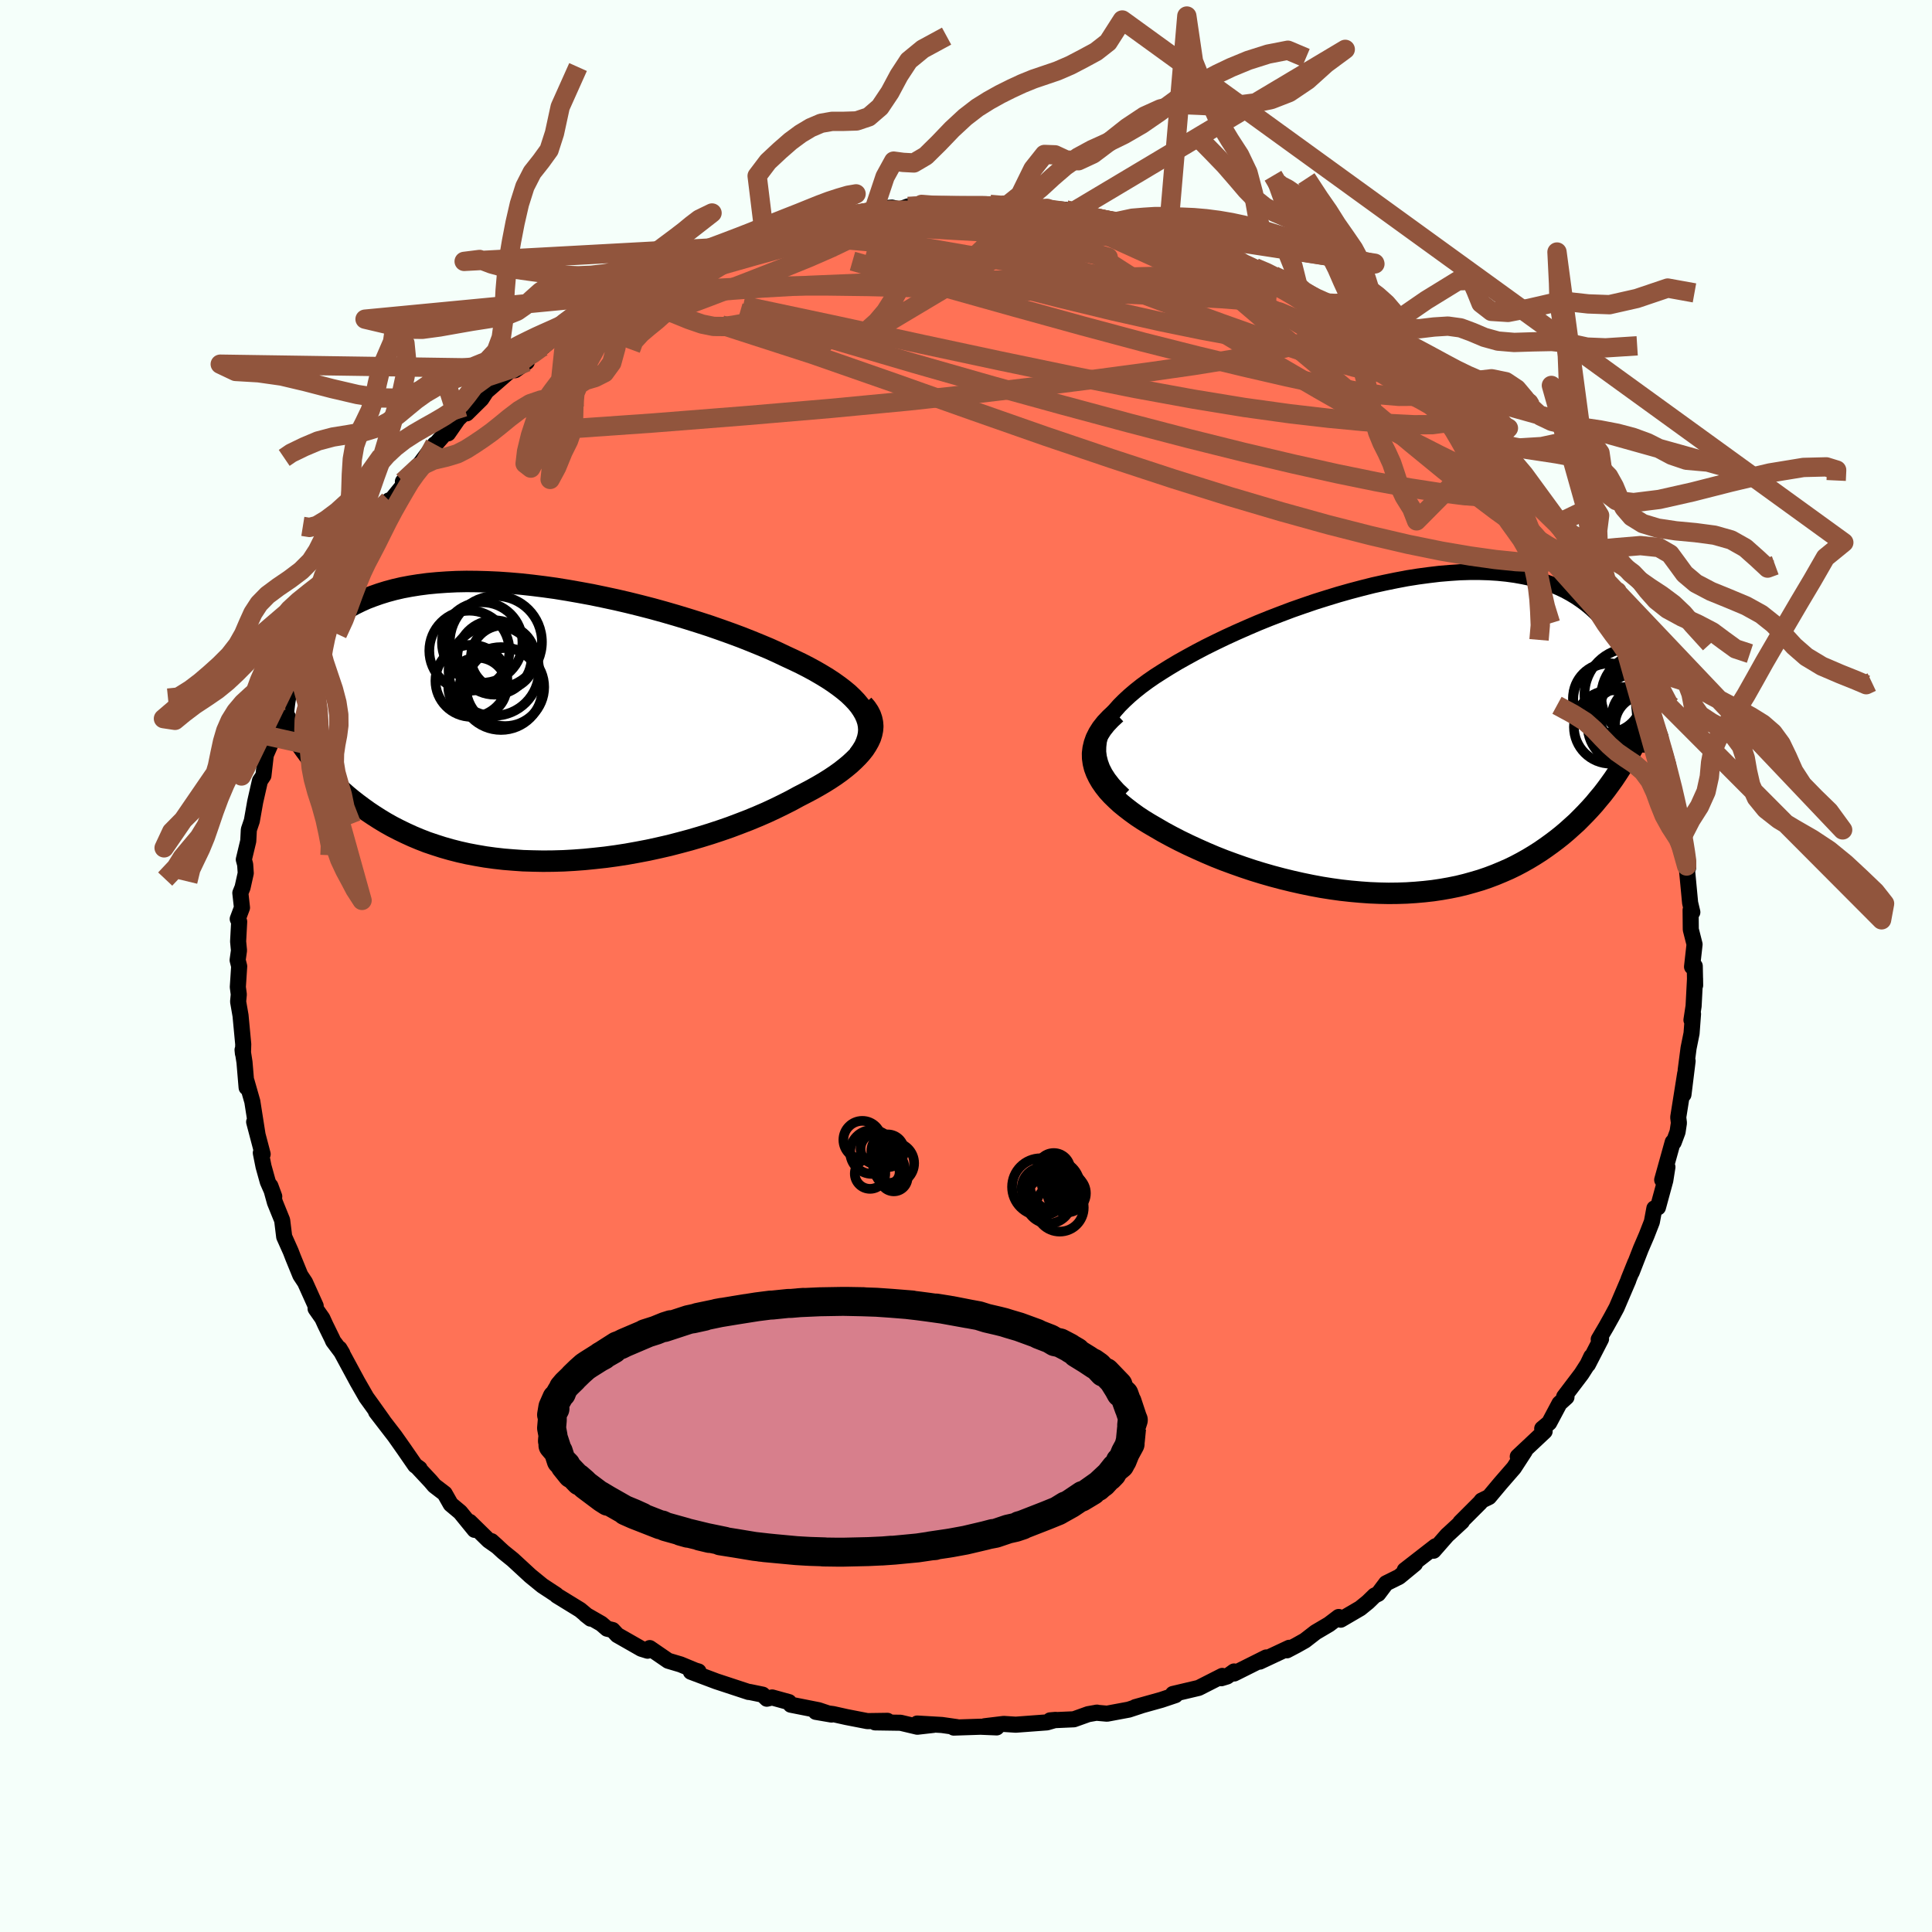
  <svg viewBox="-100 -100 200 200" xmlns="http://www.w3.org/2000/svg" width="500" height="500" id="face-svg">
    <defs>
      <clipPath id="leftEyeClipPath">
        <polyline points="34.5,-0.89 34.26,-1.3 33.98,-1.71 33.64,-2.12 33.26,-2.52 32.83,-2.93 32.35,-3.33 31.84,-3.72 31.28,-4.12 30.69,-4.51 30.05,-4.9 29.38,-5.29 28.68,-5.67 27.94,-6.05 27.17,-6.42 26.37,-6.79 25.53,-7.19 24.65,-7.59 23.72,-7.98 22.74,-8.38 21.73,-8.78 20.68,-9.17 19.59,-9.56 18.47,-9.95 17.33,-10.32 16.15,-10.69 14.96,-11.05 13.75,-11.4 12.52,-11.74 11.28,-12.06 10.03,-12.37 8.78,-12.66 7.52,-12.93 6.27,-13.19 5.02,-13.42 3.77,-13.64 2.54,-13.84 1.31,-14.01 0.1,-14.16 -1.09,-14.29 -2.26,-14.39 -3.41,-14.47 -4.54,-14.52 -5.64,-14.55 -6.71,-14.56 -7.76,-14.54 -8.77,-14.49 -9.76,-14.42 -10.71,-14.33 -11.63,-14.21 -12.51,-14.07 -13.36,-13.91 -14.18,-13.72 -14.96,-13.51 -15.7,-13.28 -16.41,-13.03 -17.09,-12.77 -17.73,-12.48 -18.34,-12.18 -18.92,-11.86 -19.47,-11.53 -19.99,-11.18 -20.48,-10.82 -20.94,-10.46 -21.37,-10.08 -21.78,-9.7 -22.17,-9.31 -22.54,-8.91 -22.88,-8.49 -23.2,-8.07 -23.49,-7.64 -23.76,-7.21 -24.02,-6.76 -24.25,-6.31 -24.46,-5.85 -24.66,-5.38 -24.83,-4.92 -24.99,-4.44 -25.13,-3.96 -25.25,-3.48 -24.12,1.83 -23.78,2.34 -23.42,2.85 -23.05,3.35 -22.67,3.85 -22.28,4.34 -21.87,4.83 -21.44,5.31 -21,5.78 -20.55,6.25 -20.07,6.71 -19.59,7.15 -19.08,7.6 -18.56,8.03 -18.02,8.45 -17.47,8.86 -16.9,9.27 -16.3,9.67 -15.69,10.06 -15.06,10.44 -14.4,10.81 -13.72,11.16 -13.02,11.5 -12.3,11.83 -11.56,12.14 -10.79,12.44 -9.99,12.71 -9.18,12.97 -8.34,13.21 -7.48,13.43 -6.59,13.63 -5.69,13.8 -4.76,13.96 -3.81,14.09 -2.84,14.2 -1.85,14.28 -0.85,14.35 0.17,14.38 1.21,14.4 2.26,14.39 3.33,14.36 4.4,14.3 5.48,14.22 6.58,14.11 7.68,13.99 8.78,13.84 9.88,13.67 10.99,13.47 12.09,13.26 13.19,13.02 14.28,12.77 15.36,12.49 16.44,12.2 17.5,11.89 18.54,11.57 19.57,11.23 20.58,10.88 21.56,10.51 22.52,10.14 23.46,9.75 24.36,9.36 25.24,8.95 26.08,8.54 26.89,8.13 27.66,7.71 28.36,7.35 29.04,6.99 29.7,6.62 30.33,6.25 30.92,5.88 31.49,5.5 32.02,5.12 32.52,4.73 32.99,4.34 33.41,3.95 33.8,3.56 34.15,3.17 34.46,2.78 34.72,2.38 34.94,1.99" />
      </clipPath>
      <clipPath id="rightEyeClipPath">
        <polyline points="-32.63,0.8 -32.5,0.26 -32.3,-0.27 -32.05,-0.81 -31.75,-1.33 -31.38,-1.86 -30.97,-2.38 -30.51,-2.9 -30,-3.41 -29.45,-3.92 -28.85,-4.43 -28.22,-4.93 -27.54,-5.43 -26.83,-5.92 -26.08,-6.4 -25.31,-6.88 -24.44,-7.4 -23.53,-7.91 -22.58,-8.43 -21.59,-8.95 -20.56,-9.46 -19.5,-9.97 -18.41,-10.47 -17.3,-10.96 -16.16,-11.45 -15,-11.92 -13.83,-12.37 -12.64,-12.82 -11.44,-13.24 -10.24,-13.65 -9.03,-14.03 -7.82,-14.4 -6.62,-14.74 -5.41,-15.06 -4.22,-15.36 -3.04,-15.62 -1.87,-15.86 -0.71,-16.08 0.43,-16.26 1.55,-16.41 2.64,-16.54 3.72,-16.63 4.76,-16.7 5.79,-16.73 6.78,-16.73 7.74,-16.7 8.68,-16.64 9.58,-16.55 10.45,-16.43 11.29,-16.28 12.09,-16.11 12.87,-15.9 13.6,-15.67 14.31,-15.41 14.98,-15.13 15.62,-14.83 16.22,-14.5 16.8,-14.15 17.34,-13.78 17.85,-13.4 18.34,-12.99 18.79,-12.58 19.22,-12.15 19.63,-11.71 20.01,-11.26 20.36,-10.81 20.7,-10.34 21.01,-9.87 21.3,-9.38 21.57,-8.88 21.82,-8.38 22.05,-7.87 22.26,-7.35 22.45,-6.82 22.62,-6.29 22.78,-5.75 22.91,-5.21 23.03,-4.66 23.14,-4.12 23.23,-3.57 21.72,3.07 21.37,3.62 21.02,4.16 20.66,4.7 20.28,5.23 19.9,5.75 19.5,6.27 19.08,6.77 18.66,7.28 18.22,7.77 17.77,8.25 17.3,8.73 16.83,9.2 16.33,9.65 15.83,10.1 15.31,10.54 14.77,10.97 14.21,11.39 13.64,11.8 13.06,12.2 12.45,12.59 11.82,12.97 11.18,13.33 10.52,13.68 9.84,14.01 9.13,14.32 8.41,14.62 7.67,14.9 6.91,15.16 6.13,15.39 5.34,15.61 4.52,15.81 3.68,15.98 2.83,16.13 1.96,16.26 1.07,16.36 0.16,16.44 -0.76,16.5 -1.69,16.53 -2.64,16.54 -3.6,16.52 -4.58,16.48 -5.56,16.41 -6.56,16.32 -7.56,16.21 -8.57,16.07 -9.58,15.91 -10.6,15.72 -11.62,15.51 -12.64,15.28 -13.66,15.03 -14.68,14.76 -15.69,14.47 -16.7,14.16 -17.69,13.83 -18.68,13.48 -19.66,13.12 -20.62,12.74 -21.56,12.34 -22.48,11.93 -23.39,11.51 -24.27,11.08 -25.12,10.64 -25.95,10.19 -26.74,9.73 -27.41,9.34 -28.06,8.94 -28.68,8.53 -29.26,8.11 -29.82,7.68 -30.35,7.25 -30.83,6.81 -31.29,6.36 -31.7,5.91 -32.07,5.44 -32.39,4.98 -32.67,4.5 -32.9,4.02 -33.08,3.54 -33.2,3.05" />
      </clipPath>
      <filter id="fuzzy">
        <feTurbulence id="turbulence" baseFrequency="0.05" numOctaves="3" type="noise" result="noise" />
        <feDisplacementMap in="SourceGraphic" in2="noise" scale="2" />
      </filter>
      <linearGradient id="rainbowGradient" x1="0%" y1="0%" x2="100%" y2="0%">
        <stop offset="0%" style="stop-color: rgb(128, 128, 128); stop-opacity: 1" />
        <stop offset="50%" style="stop-color: rgb(255, 105, 180); stop-opacity: 1" />
        <stop offset="100%" style="stop-color: rgb(135, 206, 235); stop-opacity: 1" />
      </linearGradient>
    </defs>
    <rect x="-100" y="-100" width="100%" height="100%" fill="rgb(245, 255, 250)" />
    <polyline id="faceContour" points="75.44,0.01 75.48,2 75.47,1.28 75.32,4.15 75.1,5.59 75.26,4.96 75.11,6.97 74.8,8.5 74.5,10.8 74.7,9.83 74.27,13.31 74.45,11.13 73.73,15.66 73.8,16.25 73.66,17.18 73.26,18.25 73.16,18.23 72.07,22.14 72.61,20.81 72.39,22.2 71.63,24.99 71.26,25.09 71,26.49 70.45,27.9 69.86,29.27 68.91,31.71 69.28,30.72 68.59,32.43 68.56,32.54 67.35,35.37 66.85,36.3 66.27,37.34 65.5,38.65 65.74,38.61 64.38,41.25 64.73,40.43 64.35,41.23 63.71,42.23 61.92,44.59 62.16,44.63 61.44,45.28 60.37,47.29 59.65,47.89 59.9,48.17 57.12,50.78 57.85,50.21 56.72,51.95 55.33,53.55 54.14,54.97 53.38,55.34 53.23,55.54 51.17,57.6 51.34,57.51 49.99,58.76 49.82,58.91 48.4,60.53 48.6,60.07 45.42,62.54 46.48,61.88 44.84,63.23 43.49,63.9 42.67,64.99 42.3,65.17 41.61,65.84 40.81,66.49 38.79,67.67 38.58,67.39 37.58,68.15 36.19,68.97 35.08,69.83 34.19,70.33 33.22,70.84 33.46,70.58 30.41,72.01 31.08,71.58 27.76,73.24 27.75,73.03 27.02,73.55 26.43,73.73 26.53,73.49 24.09,74.73 21.42,75.36 21.68,75.48 20.22,75.97 17.53,76.72 18.25,76.52 16.85,76.98 14.6,77.4 13.48,77.3 13.56,77.29 12.65,77.45 11.17,77.98 8.71,78.09 9.28,78.04 8.38,78.3 5.15,78.54 3.91,78.46 1.92,78.7 3.18,78.82 1.5,78.75 -1.27,78.84 -0.95,78.79 -2.49,78.57 -5.05,78.42 -3.37,78.56 -5.04,78.75 -6.77,78.34 -9.42,78.3 -8.13,78.14 -10.21,78.17 -12.37,77.75 -13.76,77.44 -15.55,77.21 -13.92,77.49 -15.26,77.04 -18.14,76.47 -18.33,76.2 -20.07,75.72 -20.62,75.85 -21.05,75.43 -22.41,75.15 -22.51,75.15 -25.85,74.05 -28.48,73.06 -27.69,73.03 -28.03,72.93 -29.55,72.3 -30.83,71.92 -32.74,70.61 -32.96,70.88 -33.61,70.68 -36.1,69.26 -36.58,68.74 -37.16,68.6 -37.75,68.09 -39.37,67.16 -38.86,67.56 -39.95,66.65 -42.36,65.17 -42.42,65.09 -43.85,64.15 -45.1,63.13 -46.91,61.46 -47.9,60.66 -49.12,59.54 -48.48,60.12 -49.42,59.46 -51.38,57.54 -50.87,58.37 -52.36,56.54 -53.34,55.72 -53.97,54.61 -55.03,53.8 -55.42,53.34 -56.82,51.84 -56.56,52.03 -57.02,51.7 -58.18,50.02 -59.13,48.67 -61.07,46.15 -60.34,47.08 -61.45,45.52 -62.1,44.62 -62.1,44.61 -62.99,43.06 -64.86,39.6 -64.56,40.1 -65.52,38.82 -65.6,38.62 -66.32,37.15 -66.63,36.47 -67.33,35.47 -67.32,35.19 -68.42,32.75 -68.91,32.01 -69.67,30.15 -69.9,29.55 -70.58,28.03 -70.79,26.32 -71.54,24.47 -72.01,22.77 -71.61,23.86 -72.28,22.33 -72.72,20.75 -73,19.35 -72.81,19.48 -73.69,16.14 -73.35,17.4 -73.88,14.03 -74.48,11.93 -74.47,12.58 -74.69,9.96 -74.89,8.68 -74.85,9.06 -74.82,8.1 -75.1,5.13 -75.35,3.69 -75.28,2.94 -75.38,2.18 -75.24,0.03 -75.4,-0.61 -75.26,-1.61 -75.35,-2.54 -75.24,-4.59 -75.39,-4.87 -74.95,-6.04 -75.12,-7.56 -74.89,-8.13 -74.56,-9.61 -74.62,-10.5 -74.76,-11.02 -74.3,-12.94 -74.24,-14.11 -73.93,-15.03 -73.58,-17.01 -73.09,-19.17 -72.73,-19.71 -72.43,-22.33 -72.62,-21.54 -71.54,-24.01 -71.9,-23.42 -70.97,-26.81 -71.31,-25.96 -70.61,-27.51 -70.5,-28.05 -69.84,-29.83 -69.32,-31.18 -68.25,-33.49 -68.9,-32.07 -67.95,-34.24 -67.19,-35.32 -67.42,-35.6 -66.21,-37.19 -65.59,-38.84 -65.65,-38.93 -63.81,-42.3 -63.31,-42.55 -63.77,-42.09 -63.03,-43.19 -61.25,-45.65 -61.41,-45.8 -59.73,-48.2 -60.22,-47.34 -57.77,-50.36 -57.73,-50.66 -58.29,-50.15 -56.51,-52 -55,-54.01 -55.14,-53.75 -53.94,-55.12 -53.62,-55.14 -52.6,-56.61 -50.92,-58.26 -51.68,-57.21 -50.17,-58.7 -49.66,-59.48 -46.94,-61.85 -45.47,-62.52 -46.68,-61.68 -45,-63.17 -43.43,-64.58 -43.77,-64.11 -43.05,-64.75 -42.42,-65.14 -41.4,-65.96 -38.92,-67.37 -38.93,-67.3 -37.25,-68.49 -37.37,-68.41 -34.35,-70.28 -35.31,-69.53 -34.69,-70.1 -31.01,-71.86 -31.4,-71.68 -31.09,-72 -28.63,-73.03 -27.17,-73.37 -27.79,-73.2 -26.79,-73.82 -25.1,-74.4 -23.51,-75.09 -22.11,-75.3 -20.9,-75.93 -20.71,-75.86 -18.24,-76.39 -17.14,-76.81 -15.23,-77.08 -16.39,-76.79 -13.17,-77.54 -13.24,-77.42 -11.71,-77.76 -11.08,-77.82 -9.49,-78.38 -7.66,-78.51 -6.86,-78.31 -6.01,-78.63 -5.5,-78.61 -4.59,-78.84 -1.65,-78.75 -1.6,-78.66 2.17,-78.65 1.19,-78.67 2.5,-78.84 3.71,-78.76 4.09,-78.6 6.07,-78.7 6.27,-78.72 7.79,-78.28 8.4,-78.43 10.31,-78.28 11.25,-78.06 11.78,-77.67 12.8,-77.52 15.45,-77.03 17.85,-76.67 17.78,-76.5 19.32,-76.2 21.47,-75.75 20.93,-75.83 20.42,-76.01 22.84,-75.31 25.22,-74.14 25.49,-74.14 27.47,-73.39 28.32,-72.89 28.63,-72.63 29.91,-72.29 31.71,-71.6 31.03,-71.77 33.3,-70.82 34.36,-70.4 33.77,-70.43 37.23,-68.64 38.75,-67.45 36.89,-68.77 40.45,-66.48 39.17,-67.35 40.86,-65.94 43.62,-64.43 42.37,-65.29 44.7,-63.59 45.49,-62.55 46.59,-61.95 46.04,-62.4 47.42,-60.98 49.38,-59.83 49.35,-59.62 51.52,-57.36 51.12,-58.24 51.75,-57.4 54.21,-54.63 54.75,-54.09 54.66,-54.2 56.57,-52.28 55.52,-53.52 57.77,-50.89 58.06,-50.17 59.32,-48.28 59.22,-48.81 61.25,-46.13 61.45,-45.91 61.34,-45.67 62.84,-43.84 63.07,-43.25 63.6,-42.26 64.26,-40.87 64.27,-41.1 65.61,-38.47 66.23,-37.69 65.97,-38.08 66.57,-37.14 67.73,-34.11 68.42,-33.01 68,-33.68 69.55,-30.11 69.42,-30.63 70.3,-28.64 70.38,-28.05 71.18,-25.53 71,-26.1 71.9,-23.69 71.93,-22.62 72.11,-22.1 72.16,-22.62 72.67,-20.87 72.98,-18.87 73.5,-17.01 73.8,-15.9 73.92,-15.25 74.28,-13.65 74.41,-11.56 74.34,-13.12 74.75,-10.16 74.6,-10.35 74.96,-6.54 75.19,-5.57 75.01,-5.79 75.03,-3.78 75.42,-2.24 75.16,0.08 75.44,0.01 75.48,2" fill="rgb(255, 114, 86)" stroke="black" stroke-width="1.667" stroke-linejoin="round" filter="url(#fuzzy)" />
    <g transform="translate(46.38 -24.06)">
      <polyline id="rightCountour" points="-32.63,0.8 -32.5,0.26 -32.3,-0.27 -32.05,-0.81 -31.75,-1.33 -31.38,-1.86 -30.97,-2.38 -30.51,-2.9 -30,-3.41 -29.45,-3.92 -28.85,-4.43 -28.22,-4.93 -27.54,-5.43 -26.83,-5.92 -26.08,-6.4 -25.31,-6.88 -24.44,-7.4 -23.53,-7.91 -22.58,-8.43 -21.59,-8.95 -20.56,-9.46 -19.5,-9.97 -18.41,-10.47 -17.3,-10.96 -16.16,-11.45 -15,-11.92 -13.83,-12.37 -12.64,-12.82 -11.44,-13.24 -10.24,-13.65 -9.03,-14.03 -7.82,-14.4 -6.62,-14.74 -5.41,-15.06 -4.22,-15.36 -3.04,-15.62 -1.87,-15.86 -0.71,-16.08 0.43,-16.26 1.55,-16.41 2.64,-16.54 3.72,-16.63 4.76,-16.7 5.79,-16.73 6.78,-16.73 7.74,-16.7 8.68,-16.64 9.58,-16.55 10.45,-16.43 11.29,-16.28 12.09,-16.11 12.87,-15.9 13.6,-15.67 14.31,-15.41 14.98,-15.13 15.62,-14.83 16.22,-14.5 16.8,-14.15 17.34,-13.78 17.85,-13.4 18.34,-12.99 18.79,-12.58 19.22,-12.15 19.63,-11.71 20.01,-11.26 20.36,-10.81 20.7,-10.34 21.01,-9.87 21.3,-9.38 21.57,-8.88 21.82,-8.38 22.05,-7.87 22.26,-7.35 22.45,-6.82 22.62,-6.29 22.78,-5.75 22.91,-5.21 23.03,-4.66 23.14,-4.12 23.23,-3.57 21.72,3.07 21.37,3.62 21.02,4.16 20.66,4.7 20.28,5.23 19.9,5.75 19.5,6.27 19.08,6.77 18.66,7.28 18.22,7.77 17.77,8.25 17.3,8.73 16.83,9.2 16.33,9.65 15.83,10.1 15.31,10.54 14.77,10.97 14.21,11.39 13.64,11.8 13.06,12.2 12.45,12.59 11.82,12.97 11.18,13.33 10.52,13.68 9.84,14.01 9.13,14.32 8.41,14.62 7.67,14.9 6.91,15.16 6.13,15.39 5.34,15.61 4.52,15.81 3.68,15.98 2.83,16.13 1.96,16.26 1.07,16.36 0.16,16.44 -0.76,16.5 -1.69,16.53 -2.64,16.54 -3.6,16.52 -4.58,16.48 -5.56,16.41 -6.56,16.32 -7.56,16.21 -8.57,16.07 -9.58,15.91 -10.6,15.72 -11.62,15.51 -12.64,15.28 -13.66,15.03 -14.68,14.76 -15.69,14.47 -16.7,14.16 -17.69,13.83 -18.68,13.48 -19.66,13.12 -20.62,12.74 -21.56,12.34 -22.48,11.93 -23.39,11.51 -24.27,11.08 -25.12,10.64 -25.95,10.19 -26.74,9.73 -27.41,9.34 -28.06,8.94 -28.68,8.53 -29.26,8.11 -29.82,7.68 -30.35,7.25 -30.83,6.81 -31.29,6.36 -31.7,5.91 -32.07,5.44 -32.39,4.98 -32.67,4.5 -32.9,4.02 -33.08,3.54 -33.2,3.05" fill="white" stroke="white" stroke-width="0" stroke-linejoin="round" filter="url(#fuzzy)" />
    </g>
    <g transform="translate(-45 -25.25)">
      <polyline id="leftCountour" points="34.5,-0.89 34.26,-1.3 33.98,-1.71 33.64,-2.12 33.26,-2.52 32.83,-2.93 32.35,-3.33 31.84,-3.72 31.28,-4.12 30.69,-4.51 30.05,-4.9 29.38,-5.29 28.68,-5.67 27.94,-6.05 27.17,-6.42 26.37,-6.79 25.53,-7.19 24.65,-7.59 23.72,-7.98 22.74,-8.38 21.73,-8.78 20.68,-9.17 19.59,-9.56 18.47,-9.95 17.33,-10.32 16.15,-10.69 14.96,-11.05 13.75,-11.4 12.52,-11.74 11.28,-12.06 10.03,-12.37 8.78,-12.66 7.52,-12.93 6.27,-13.19 5.02,-13.42 3.77,-13.64 2.54,-13.84 1.31,-14.01 0.1,-14.16 -1.09,-14.29 -2.26,-14.39 -3.41,-14.47 -4.54,-14.52 -5.64,-14.55 -6.71,-14.56 -7.76,-14.54 -8.77,-14.49 -9.76,-14.42 -10.71,-14.33 -11.63,-14.21 -12.51,-14.07 -13.36,-13.91 -14.18,-13.72 -14.96,-13.51 -15.7,-13.28 -16.41,-13.03 -17.09,-12.77 -17.73,-12.48 -18.34,-12.18 -18.92,-11.86 -19.47,-11.53 -19.99,-11.18 -20.48,-10.82 -20.94,-10.46 -21.37,-10.08 -21.78,-9.7 -22.17,-9.31 -22.54,-8.91 -22.88,-8.49 -23.2,-8.07 -23.49,-7.64 -23.76,-7.21 -24.02,-6.76 -24.25,-6.31 -24.46,-5.85 -24.66,-5.38 -24.83,-4.92 -24.99,-4.44 -25.13,-3.96 -25.25,-3.48 -24.12,1.83 -23.78,2.34 -23.42,2.85 -23.05,3.35 -22.67,3.85 -22.28,4.34 -21.87,4.83 -21.44,5.31 -21,5.78 -20.55,6.25 -20.07,6.71 -19.59,7.15 -19.08,7.6 -18.56,8.03 -18.02,8.45 -17.47,8.86 -16.9,9.27 -16.3,9.67 -15.69,10.06 -15.06,10.44 -14.4,10.81 -13.72,11.16 -13.02,11.5 -12.3,11.83 -11.56,12.14 -10.79,12.44 -9.99,12.71 -9.18,12.97 -8.34,13.21 -7.48,13.43 -6.59,13.63 -5.69,13.8 -4.76,13.96 -3.81,14.09 -2.84,14.2 -1.85,14.28 -0.85,14.35 0.17,14.38 1.21,14.4 2.26,14.39 3.33,14.36 4.4,14.3 5.48,14.22 6.58,14.11 7.68,13.99 8.78,13.84 9.88,13.67 10.99,13.47 12.09,13.26 13.19,13.02 14.28,12.77 15.36,12.49 16.44,12.2 17.5,11.89 18.54,11.57 19.57,11.23 20.58,10.88 21.56,10.51 22.52,10.14 23.46,9.75 24.36,9.36 25.24,8.95 26.08,8.54 26.89,8.13 27.66,7.71 28.36,7.35 29.04,6.99 29.7,6.62 30.33,6.25 30.92,5.88 31.49,5.5 32.02,5.12 32.52,4.73 32.99,4.34 33.41,3.95 33.8,3.56 34.15,3.17 34.46,2.78 34.72,2.38 34.94,1.99" fill="white" stroke="white" stroke-width="0" stroke-linejoin="round" filter="url(#fuzzy)" />
    </g>
    <g transform="translate(46.38 -24.06)">
      <polyline id="rightUpper" points="-30.06,6.42 -30.67,5.84 -31.19,5.26 -31.64,4.68 -32,4.12 -32.29,3.55 -32.49,3 -32.63,2.44 -32.7,1.89 -32.69,1.35 -32.63,0.8 -32.5,0.26 -32.3,-0.27 -32.05,-0.81 -31.75,-1.33 -31.38,-1.86 -30.97,-2.38 -30.51,-2.9 -30,-3.41 -29.45,-3.92 -28.85,-4.43 -28.22,-4.93 -27.54,-5.43 -26.83,-5.92 -26.08,-6.4 -25.31,-6.88 -24.44,-7.4 -23.53,-7.91 -22.58,-8.43 -21.59,-8.95 -20.56,-9.46 -19.5,-9.97 -18.41,-10.47 -17.3,-10.96 -16.16,-11.45 -15,-11.92 -13.83,-12.37 -12.64,-12.82 -11.44,-13.24 -10.24,-13.65 -9.03,-14.03 -7.82,-14.4 -6.62,-14.74 -5.41,-15.06 -4.22,-15.36 -3.04,-15.62 -1.87,-15.86 -0.71,-16.08 0.43,-16.26 1.55,-16.41 2.64,-16.54 3.72,-16.63 4.76,-16.7 5.79,-16.73 6.78,-16.73 7.74,-16.7 8.68,-16.64 9.58,-16.55 10.45,-16.43 11.29,-16.28 12.09,-16.11 12.87,-15.9 13.6,-15.67 14.31,-15.41 14.98,-15.13 15.62,-14.83 16.22,-14.5 16.8,-14.15 17.34,-13.78 17.85,-13.4 18.34,-12.99 18.79,-12.58 19.22,-12.15 19.63,-11.71 20.01,-11.26 20.36,-10.81 20.7,-10.34 21.01,-9.87 21.3,-9.38 21.57,-8.88 21.82,-8.38 22.05,-7.87 22.26,-7.35 22.45,-6.82 22.62,-6.29 22.78,-5.75 22.91,-5.21 23.03,-4.66 23.14,-4.12 23.23,-3.57 23.3,-3.01 23.36,-2.46 23.41,-1.91 23.45,-1.35 23.47,-0.8 23.48,-0.25 23.48,0.3 23.47,0.85 23.44,1.4 23.41,1.95" fill="none" stroke="black" stroke-width="1.667" stroke-linejoin="round" filter="url(#fuzzy)" />
      <polyline id="rightLower" points="-30.86,-2.08 -31.43,-1.55 -31.92,-1.03 -32.33,-0.51 -32.66,0.01 -32.92,0.53 -33.1,1.04 -33.22,1.55 -33.28,2.05 -33.27,2.55 -33.2,3.05 -33.08,3.54 -32.9,4.02 -32.67,4.5 -32.39,4.98 -32.07,5.44 -31.7,5.91 -31.29,6.36 -30.83,6.81 -30.35,7.25 -29.82,7.68 -29.26,8.11 -28.68,8.53 -28.06,8.94 -27.41,9.34 -26.74,9.73 -25.95,10.19 -25.12,10.64 -24.27,11.08 -23.39,11.51 -22.48,11.93 -21.56,12.34 -20.62,12.74 -19.66,13.12 -18.68,13.48 -17.69,13.83 -16.7,14.16 -15.69,14.47 -14.68,14.76 -13.66,15.03 -12.64,15.28 -11.62,15.51 -10.6,15.72 -9.58,15.91 -8.57,16.07 -7.56,16.21 -6.56,16.32 -5.56,16.41 -4.58,16.48 -3.6,16.52 -2.64,16.54 -1.69,16.53 -0.76,16.5 0.16,16.44 1.07,16.36 1.96,16.26 2.83,16.13 3.68,15.98 4.52,15.81 5.34,15.61 6.13,15.39 6.91,15.16 7.67,14.9 8.41,14.62 9.13,14.32 9.84,14.01 10.52,13.68 11.18,13.33 11.82,12.97 12.45,12.59 13.06,12.2 13.64,11.8 14.21,11.39 14.77,10.97 15.31,10.54 15.83,10.1 16.33,9.65 16.83,9.2 17.3,8.73 17.77,8.25 18.22,7.77 18.66,7.28 19.08,6.77 19.5,6.27 19.9,5.75 20.28,5.23 20.66,4.7 21.02,4.16 21.37,3.62 21.72,3.07 22.05,2.52 22.36,1.96 22.67,1.41 22.97,0.84 23.26,0.27 23.54,-0.3 23.81,-0.87 24.07,-1.44 24.32,-2.02 24.56,-2.6" fill="none" stroke="black" stroke-width="2.222" stroke-linejoin="round" filter="url(#fuzzy)" />
      <circle r="3.698" cx="20.18" cy="-3.559" stroke="black" fill="none" stroke-width="1.0" filter="url(#fuzzy)" clip-path="url(#rightEyeClipPath)" /><circle r="3.802" cx="20.355" cy="-0.684" stroke="black" fill="none" stroke-width="1.0" filter="url(#fuzzy)" clip-path="url(#rightEyeClipPath)" /><circle r="4.158" cx="23.33" cy="-2.164" stroke="black" fill="none" stroke-width="1.0" filter="url(#fuzzy)" clip-path="url(#rightEyeClipPath)" /><circle r="3.066" cx="23.87" cy="-0.884" stroke="black" fill="none" stroke-width="1.0" filter="url(#fuzzy)" clip-path="url(#rightEyeClipPath)" /><circle r="4.864" cx="23.75" cy="-2.364" stroke="black" fill="none" stroke-width="1.0" filter="url(#fuzzy)" clip-path="url(#rightEyeClipPath)" /><circle r="4.004" cx="21.975" cy="-0.819" stroke="black" fill="none" stroke-width="1.0" filter="url(#fuzzy)" clip-path="url(#rightEyeClipPath)" /><circle r="3.584" cx="20.04" cy="-3.689" stroke="black" fill="none" stroke-width="1.0" filter="url(#fuzzy)" clip-path="url(#rightEyeClipPath)" /><circle r="3.026" cx="23.51" cy="-1.809" stroke="black" fill="none" stroke-width="1.0" filter="url(#fuzzy)" clip-path="url(#rightEyeClipPath)" /><circle r="4.814" cx="22.46" cy="-4.039" stroke="black" fill="none" stroke-width="1.0" filter="url(#fuzzy)" clip-path="url(#rightEyeClipPath)" /><circle r="4.416" cx="23.795" cy="-3.879" stroke="black" fill="none" stroke-width="1.0" filter="url(#fuzzy)" clip-path="url(#rightEyeClipPath)" />
      </g>
    <g transform="translate(-45 -25.25)">
      <polyline id="leftUpper" points="33.89,3.43 34.21,2.98 34.48,2.54 34.68,2.09 34.82,1.66 34.91,1.22 34.94,0.8 34.91,0.37 34.83,-0.05 34.69,-0.47 34.5,-0.89 34.26,-1.3 33.98,-1.71 33.64,-2.12 33.26,-2.52 32.83,-2.93 32.35,-3.33 31.84,-3.72 31.28,-4.12 30.69,-4.51 30.05,-4.9 29.38,-5.29 28.68,-5.67 27.94,-6.05 27.17,-6.42 26.37,-6.79 25.53,-7.19 24.65,-7.59 23.72,-7.98 22.74,-8.38 21.73,-8.78 20.68,-9.17 19.59,-9.56 18.47,-9.95 17.33,-10.32 16.15,-10.69 14.96,-11.05 13.75,-11.4 12.52,-11.74 11.28,-12.06 10.03,-12.37 8.78,-12.66 7.52,-12.93 6.27,-13.19 5.02,-13.42 3.77,-13.64 2.54,-13.84 1.31,-14.01 0.1,-14.16 -1.09,-14.29 -2.26,-14.39 -3.41,-14.47 -4.54,-14.52 -5.64,-14.55 -6.71,-14.56 -7.76,-14.54 -8.77,-14.49 -9.76,-14.42 -10.71,-14.33 -11.63,-14.21 -12.51,-14.07 -13.36,-13.91 -14.18,-13.72 -14.96,-13.51 -15.7,-13.28 -16.41,-13.03 -17.09,-12.77 -17.73,-12.48 -18.34,-12.18 -18.92,-11.86 -19.47,-11.53 -19.99,-11.18 -20.48,-10.82 -20.94,-10.46 -21.37,-10.08 -21.78,-9.7 -22.17,-9.31 -22.54,-8.91 -22.88,-8.49 -23.2,-8.07 -23.49,-7.64 -23.76,-7.21 -24.02,-6.76 -24.25,-6.31 -24.46,-5.85 -24.66,-5.38 -24.83,-4.92 -24.99,-4.44 -25.13,-3.96 -25.25,-3.48 -25.36,-3 -25.46,-2.51 -25.54,-2.02 -25.6,-1.53 -25.66,-1.04 -25.7,-0.55 -25.73,-0.05 -25.74,0.44 -25.75,0.93 -25.75,1.43" fill="none" stroke="black" stroke-width="2.222" stroke-linejoin="round" filter="url(#fuzzy)" />
      <polyline id="leftLower" points="34.36,-1.8 34.67,-1.44 34.92,-1.07 35.11,-0.7 35.24,-0.32 35.32,0.06 35.35,0.44 35.32,0.82 35.24,1.21 35.12,1.6 34.94,1.99 34.72,2.38 34.46,2.78 34.15,3.17 33.8,3.56 33.41,3.95 32.99,4.34 32.52,4.73 32.02,5.12 31.49,5.5 30.92,5.88 30.33,6.25 29.7,6.62 29.04,6.99 28.36,7.35 27.66,7.71 26.89,8.13 26.08,8.54 25.24,8.95 24.36,9.36 23.46,9.75 22.52,10.14 21.56,10.51 20.58,10.88 19.57,11.23 18.54,11.57 17.5,11.89 16.44,12.2 15.36,12.49 14.28,12.77 13.19,13.02 12.09,13.26 10.99,13.47 9.88,13.67 8.78,13.84 7.68,13.99 6.58,14.11 5.48,14.22 4.4,14.3 3.33,14.36 2.26,14.39 1.21,14.4 0.17,14.38 -0.85,14.35 -1.85,14.28 -2.84,14.2 -3.81,14.09 -4.76,13.96 -5.69,13.8 -6.59,13.63 -7.48,13.43 -8.34,13.21 -9.18,12.97 -9.99,12.71 -10.79,12.44 -11.56,12.14 -12.3,11.83 -13.02,11.5 -13.72,11.16 -14.4,10.81 -15.06,10.44 -15.69,10.06 -16.3,9.67 -16.9,9.27 -17.47,8.86 -18.02,8.45 -18.56,8.03 -19.08,7.6 -19.59,7.15 -20.07,6.71 -20.55,6.25 -21,5.78 -21.44,5.31 -21.87,4.83 -22.28,4.34 -22.67,3.85 -23.05,3.35 -23.42,2.85 -23.78,2.34 -24.12,1.83 -24.45,1.31 -24.77,0.79 -25.07,0.27 -25.37,-0.26 -25.65,-0.78 -25.92,-1.31 -26.19,-1.85 -26.44,-2.38 -26.68,-2.91 -26.92,-3.45" fill="none" stroke="black" stroke-width="2.222" stroke-linejoin="round" filter="url(#fuzzy)" />
      <circle r="4.146" cx="-6.412" cy="-7.388" stroke="black" fill="none" stroke-width="1.0" filter="url(#fuzzy)" clip-path="url(#leftEyeClipPath)" /><circle r="3.848" cx="-3.817" cy="-6.688" stroke="black" fill="none" stroke-width="1.0" filter="url(#fuzzy)" clip-path="url(#leftEyeClipPath)" /><circle r="3.326" cx="-2.922" cy="-6.688" stroke="black" fill="none" stroke-width="1.0" filter="url(#fuzzy)" clip-path="url(#leftEyeClipPath)" /><circle r="3.726" cx="-6.197" cy="-4.268" stroke="black" fill="none" stroke-width="1.0" filter="url(#fuzzy)" clip-path="url(#leftEyeClipPath)" /><circle r="4.288" cx="-3.137" cy="-3.473" stroke="black" fill="none" stroke-width="1.0" filter="url(#fuzzy)" clip-path="url(#leftEyeClipPath)" /><circle r="4.682" cx="-3.877" cy="-5.333" stroke="black" fill="none" stroke-width="1.0" filter="url(#fuzzy)" clip-path="url(#leftEyeClipPath)" /><circle r="4.042" cx="-2.707" cy="-3.628" stroke="black" fill="none" stroke-width="1.0" filter="url(#fuzzy)" clip-path="url(#leftEyeClipPath)" /><circle r="4.166" cx="-5.082" cy="-8.238" stroke="black" fill="none" stroke-width="1.0" filter="url(#fuzzy)" clip-path="url(#leftEyeClipPath)" /><circle r="3.022" cx="-5.572" cy="-3.643" stroke="black" fill="none" stroke-width="1.0" filter="url(#fuzzy)" clip-path="url(#leftEyeClipPath)" /><circle r="4.768" cx="-3.667" cy="-8.288" stroke="black" fill="none" stroke-width="1.0" filter="url(#fuzzy)" clip-path="url(#leftEyeClipPath)" />
    </g>
    <g id="hairs">
      <polyline points="61.34,-45.67 62.26,-44.35 62.51,-43.5 62.38,-42.87 61.94,-42.38 61.2,-42.02 60.14,-41.82 58.73,-41.77 56.94,-41.86 54.78,-42.08 52.21,-42.44 49.21,-42.95 45.77,-43.65 41.87,-44.56 37.48,-45.68 32.62,-47.03 27.27,-48.61 21.43,-50.44 15.09,-52.52 8.21,-54.85 0.79,-57.45 -7.22,-60.29 -15.88,-63.31 -25.35,-66.37" fill="none" stroke="rgb(145, 85, 61)" stroke-width="2" stroke-linejoin="round" filter="url(#fuzzy)" /><polyline points="17.85,-76.67 18.39,-76.42 19.53,-76.07 20.72,-75.7 21.91,-75.26 23.22,-74.74 24.71,-74.11 26.29,-73.43 27.88,-72.75 29.36,-72.11 30.68,-71.53 31.84,-71.03 32.83,-70.61 33.65,-70.27 34.29,-70.02 34.71,-69.87 34.86,-69.85 34.72,-69.97 34.27,-70.22 33.51,-70.62 32.43,-71.16" fill="none" stroke="rgb(145, 85, 61)" stroke-width="2" stroke-linejoin="round" filter="url(#fuzzy)" /><polyline points="38.75,-67.45 38.22,-67.75 38.34,-67.31 38.23,-66.72 37.74,-66.06 36.79,-65.38 35.31,-64.7 33.26,-64.04 30.62,-63.39 27.37,-62.77 23.52,-62.15 19.03,-61.51 13.88,-60.82 8.02,-60.07 1.41,-59.29 -5.95,-58.49 -14.03,-57.72 -22.82,-56.97 -32.42,-56.21 -42.87,-55.48" fill="none" stroke="rgb(145, 85, 61)" stroke-width="2" stroke-linejoin="round" filter="url(#fuzzy)" /><polyline points="34.36,-70.4 34.96,-69.88 36.32,-69.03 37.53,-68.28 38.54,-67.63 39.49,-67.02 40.43,-66.4 41.37,-65.77 42.24,-65.17 43.01,-64.64 43.62,-64.19 44.05,-63.84 44.29,-63.62 44.33,-63.52 44.19,-63.55 43.84,-63.71 43.24,-64.04 42.34,-64.57 41.1,-65.32 39.53,-66.27 37.66,-67.42 35.5,-68.76 33.02,-70.35" fill="none" stroke="rgb(145, 85, 61)" stroke-width="2" stroke-linejoin="round" filter="url(#fuzzy)" /><polyline points="61.34,-45.67 62.31,-44.36 62.74,-43.55 62.89,-42.99 62.84,-42.63 62.56,-42.48 62.05,-42.58 61.25,-42.94 60.16,-43.56 58.75,-44.45 57.02,-45.61 54.93,-47.11 52.44,-48.99 49.51,-51.31 46.09,-54.11 42.12,-57.42 37.52,-61.27 32.24,-65.69 26.45,-70.64" fill="none" stroke="rgb(145, 85, 61)" stroke-width="2" stroke-linejoin="round" filter="url(#fuzzy)" /><polyline points="-1.6,-78.66 0.56,-78.66 1.42,-78.68 1.93,-78.68 2.26,-78.63 2.39,-78.54 2.25,-78.4 1.77,-78.22 0.88,-77.99 -0.46,-77.7 -2.32,-77.34 -4.75,-76.9 -7.81,-76.38 -11.58,-75.76 -16.13,-75.02 -21.52,-74.17" fill="none" stroke="rgb(145, 85, 61)" stroke-width="2" stroke-linejoin="round" filter="url(#fuzzy)" /><polyline points="-34.69,-70.1 -32.4,-71.2 -31.2,-71.78 -30.14,-72.27 -29.07,-72.72 -28.05,-73.15 -27.09,-73.54 -26.19,-73.91 -25.32,-74.24 -24.52,-74.53 -23.84,-74.74 -23.32,-74.87 -23.02,-74.9 -22.96,-74.81 -23.18,-74.59 -23.71,-74.25 -24.57,-73.77 -25.76,-73.16 -27.27,-72.42 -29.14,-71.53 -31.37,-70.49 -33.99,-69.29 -37.14,-67.87" fill="none" stroke="rgb(145, 85, 61)" stroke-width="2" stroke-linejoin="round" filter="url(#fuzzy)" /><polyline points="10.31,-78.28 11.16,-78.03 12.21,-77.73 13.57,-77.42 15.03,-77.12 16.33,-76.85 17.31,-76.64 17.88,-76.51 18.03,-76.47 17.79,-76.49 17.21,-76.57 16.32,-76.68 15.06,-76.84 13.35,-77.1 11.07,-77.48 8.12,-78" fill="none" stroke="rgb(145, 85, 61)" stroke-width="2" stroke-linejoin="round" filter="url(#fuzzy)" /><polyline points="-13.24,-77.42 -11.83,-77.65 -10.18,-77.78 -8.19,-77.83 -6,-77.77 -3.71,-77.65 -1.31,-77.47 1.21,-77.25 3.88,-76.99 6.66,-76.69 9.46,-76.37 12.17,-76.04 14.7,-75.73 17.01,-75.45 19.07,-75.22 20.85,-75.05 22.25,-75" fill="none" stroke="rgb(145, 85, 61)" stroke-width="2" stroke-linejoin="round" filter="url(#fuzzy)" /><polyline points="39.17,-67.35 40.81,-66.15 42.02,-65.35 42.82,-64.77 43.37,-64.28 43.67,-63.92 43.71,-63.69 43.5,-63.6 43.04,-63.64 42.32,-63.81 41.31,-64.12 39.94,-64.62 38.13,-65.32 35.83,-66.25 32.96,-67.43 29.47,-68.92 25.35,-70.75 20.71,-72.95 15.7,-75.49" fill="none" stroke="rgb(145, 85, 61)" stroke-width="2" stroke-linejoin="round" filter="url(#fuzzy)" /><polyline points="43.62,-64.43 43.45,-64.48 44.09,-63.88 44.73,-63.27 45.18,-62.78 45.46,-62.38 45.6,-62.02 45.58,-61.71 45.35,-61.48 44.87,-61.34 44.13,-61.31 43.1,-61.39 41.78,-61.62 40.12,-62 38.12,-62.56 35.76,-63.3 33.05,-64.21 29.96,-65.28 26.5,-66.51 22.61,-67.93 18.22,-69.57 13.22,-71.47 7.54,-73.64 1.19,-76.06" fill="none" stroke="rgb(145, 85, 61)" stroke-width="2" stroke-linejoin="round" filter="url(#fuzzy)" /><polyline points="-17.14,-76.81 -15.85,-76.94 -14.48,-77.02 -12.7,-77.1 -10.61,-77.18 -8.3,-77.25 -5.83,-77.3 -3.26,-77.34 -0.67,-77.37 1.88,-77.37 4.37,-77.34 6.82,-77.27 9.21,-77.18 11.45,-77.09 13.4,-77.01 14.94,-76.98" fill="none" stroke="rgb(145, 85, 61)" stroke-width="2" stroke-linejoin="round" filter="url(#fuzzy)" /><polyline points="31.71,-71.6 31.87,-71.46 32.66,-71.08 33.43,-70.66 34.05,-70.26 34.44,-69.93 34.5,-69.75 34.15,-69.76 33.37,-69.95 32.14,-70.32 30.38,-70.89 27.98,-71.7 24.81,-72.79 20.82,-74.2 16.2,-75.92" fill="none" stroke="rgb(145, 85, 61)" stroke-width="2" stroke-linejoin="round" filter="url(#fuzzy)" /><polyline points="2.5,-78.84 3.48,-78.76 4.39,-78.7 5.25,-78.64 6.01,-78.58 6.6,-78.5 6.97,-78.41 7.05,-78.31 6.82,-78.19 6.25,-78.07 5.33,-77.94 3.98,-77.82 2.06,-77.73 -0.58,-77.65 -4.01,-77.57 -8.17,-77.49" fill="none" stroke="rgb(145, 85, 61)" stroke-width="2" stroke-linejoin="round" filter="url(#fuzzy)" /><polyline points="54.66,-54.2 55.7,-53.15 56.25,-52.47 56.72,-51.72 57.08,-50.99 57.25,-50.41 57.2,-50.02 56.88,-49.83 56.3,-49.84 55.45,-50.05 54.31,-50.45 52.87,-51.05 51.11,-51.86 48.99,-52.9 46.48,-54.18 43.56,-55.74 40.24,-57.58 36.52,-59.7 32.42,-62.09 27.93,-64.75 23.01,-67.7 17.65,-71 11.92,-74.67" fill="none" stroke="rgb(145, 85, 61)" stroke-width="2" stroke-linejoin="round" filter="url(#fuzzy)" /><polyline points="55.52,-53.52 56.94,-51.63 57.49,-50.45 57.56,-49.65 57.22,-49.09 56.48,-48.72 55.3,-48.54 53.68,-48.54 51.6,-48.69 49.05,-49.01 46.01,-49.48 42.47,-50.13 38.42,-50.96 33.84,-51.98 28.71,-53.19 23.05,-54.6 16.85,-56.22 10.08,-58.04 2.71,-60.07 -5.31,-62.36 -13.96,-64.9 -23.41,-67.63" fill="none" stroke="rgb(145, 85, 61)" stroke-width="2" stroke-linejoin="round" filter="url(#fuzzy)" /><polyline points="-6.01,-78.63 -5.24,-78.67 -3.95,-78.71 -2.46,-78.72 -1.02,-78.71 0.19,-78.71 1.12,-78.71 1.73,-78.71 2.05,-78.7 2.08,-78.68 1.81,-78.65 1.24,-78.59 0.33,-78.52 -0.98,-78.43 -2.8,-78.32 -5.23,-78.17 -8.3,-77.94" fill="none" stroke="rgb(145, 85, 61)" stroke-width="2" stroke-linejoin="round" filter="url(#fuzzy)" /><polyline points="4.09,-78.6 5.58,-78.6 6.87,-78.43 8.29,-78.17 9.86,-77.83 11.54,-77.44 13.31,-76.98 15.17,-76.48 17.09,-75.96 19.04,-75.43 20.91,-74.93 22.63,-74.47 24.12,-74.08 25.35,-73.76 26.34,-73.5 27.14,-73.28 27.78,-73.09 28.25,-72.93 28.49,-72.84 28.43,-72.86 28.1,-73.02" fill="none" stroke="rgb(145, 85, 61)" stroke-width="2" stroke-linejoin="round" filter="url(#fuzzy)" /><polyline points="-38.93,-67.3 -37.37,-68.1 -35.3,-68.67 -32.63,-69.13 -29.37,-69.51 -25.51,-69.86 -21.12,-70.18 -16.25,-70.46 -10.98,-70.68 -5.37,-70.83 0.48,-70.95 6.48,-71.07 12.61,-71.21 18.91,-71.37 25.26,-71.5" fill="none" stroke="rgb(145, 85, 61)" stroke-width="2" stroke-linejoin="round" filter="url(#fuzzy)" /><polyline points="-20.71,-75.86 -18.73,-76.32 -17.19,-76.66 -15.9,-76.92 -14.71,-77.15 -13.55,-77.37 -12.43,-77.58 -11.39,-77.78 -10.46,-77.96 -9.72,-78.09 -9.22,-78.17 -9.03,-78.18 -9.17,-78.12 -9.66,-78 -10.48,-77.82 -11.64,-77.58 -13.2,-77.29 -15.32,-76.92" fill="none" stroke="rgb(145, 85, 61)" stroke-width="2" stroke-linejoin="round" filter="url(#fuzzy)" /><polyline points="-5.5,-78.61 -4.12,-78.72 -2.46,-78.73 -0.89,-78.7 0.47,-78.69 1.63,-78.69 2.64,-78.69 3.52,-78.68 4.32,-78.66 5.02,-78.63 5.59,-78.58 6.02,-78.52 6.26,-78.45 6.27,-78.37 6.02,-78.28 5.49,-78.19 4.69,-78.09 3.61,-78.01 2.22,-77.94 0.44,-77.89 -1.85,-77.86 -4.71,-77.83 -8.11,-77.77" fill="none" stroke="rgb(145, 85, 61)" stroke-width="2" stroke-linejoin="round" filter="url(#fuzzy)" /><polyline points="49.35,-59.62 50.52,-58.38 50.83,-57.79 50.82,-57.18 50.46,-56.62 49.63,-56.22 48.28,-56.04 46.39,-56.03 43.99,-56.15 41.06,-56.37 37.57,-56.7 33.51,-57.17 28.82,-57.82 23.51,-58.69 17.54,-59.78 10.89,-61.11 3.53,-62.64 -4.56,-64.37 -13.37,-66.29 -23.07,-68.35" fill="none" stroke="rgb(145, 85, 61)" stroke-width="2" stroke-linejoin="round" filter="url(#fuzzy)" /><polyline points="56.57,-52.28 56.47,-52.37 57.07,-51.54 57.68,-50.66 58.12,-49.97 58.33,-49.55 58.3,-49.39 57.99,-49.53 57.35,-49.99 56.35,-50.79 54.97,-51.95 53.17,-53.52 50.92,-55.53 48.23,-58 45.12,-60.92 41.68,-64.25" fill="none" stroke="rgb(145, 85, 61)" stroke-width="2" stroke-linejoin="round" filter="url(#fuzzy)" /><polyline points="-16.39,-76.79 -14.28,-77.25 -13.05,-77.5 -12.03,-77.7 -11.05,-77.88 -10.14,-78.02 -9.38,-78.11 -8.83,-78.14 -8.5,-78.11 -8.38,-78 -8.48,-77.82 -8.81,-77.57 -9.44,-77.23 -10.41,-76.83 -11.79,-76.35 -13.61,-75.8 -15.89,-75.16 -18.63,-74.41 -21.86,-73.52 -25.67,-72.44 -30.25,-71.08" fill="none" stroke="rgb(145, 85, 61)" stroke-width="2" stroke-linejoin="round" filter="url(#fuzzy)" /><polyline points="-37.25,-68.49 -36.36,-68.82 -34.62,-69.26 -32.4,-69.59 -29.66,-69.88 -26.44,-70.12 -22.82,-70.3 -18.86,-70.4 -14.6,-70.4 -10.08,-70.34 -5.32,-70.22 -0.35,-70.08 4.82,-69.93 10.15,-69.77 15.56,-69.59 21,-69.37 26.47,-69.08 32.1,-68.64" fill="none" stroke="rgb(145, 85, 61)" stroke-width="2" stroke-linejoin="round" filter="url(#fuzzy)" /><polyline points="46.04,-62.4 47.27,-61.24 48.04,-60.41 48.29,-59.82 48.05,-59.4 47.4,-59.13 46.33,-58.98 44.81,-58.97 42.77,-59.14 40.17,-59.55 36.99,-60.17 33.22,-60.98 28.88,-61.98 23.94,-63.17 18.35,-64.58 12.08,-66.26 5.02,-68.21 -2.93,-70.44 -11.75,-72.97" fill="none" stroke="rgb(145, 85, 61)" stroke-width="2" stroke-linejoin="round" filter="url(#fuzzy)" /><polyline points="39.17,-67.35 40.77,-66.16 41.81,-65.39 42.36,-64.84 42.56,-64.39 42.42,-64.04 41.93,-63.81 41.11,-63.69 39.96,-63.65 38.47,-63.71 36.6,-63.87 34.3,-64.15 31.52,-64.57 28.25,-65.12 24.45,-65.82 20.11,-66.71 15.21,-67.81 9.72,-69.14 3.67,-70.68 -2.94,-72.43 -10.19,-74.34" fill="none" stroke="rgb(145, 85, 61)" stroke-width="2" stroke-linejoin="round" filter="url(#fuzzy)" /><polyline points="46.04,-62.4 47.43,-61.17 48.66,-60.15 49.68,-59.26 50.56,-58.45 51.35,-57.69 52.06,-56.96 52.66,-56.32 53.1,-55.81 53.36,-55.46 53.43,-55.29 53.3,-55.29 52.97,-55.44 52.4,-55.79 51.56,-56.36 50.42,-57.21 48.95,-58.36 47.15,-59.83 45.05,-61.6 42.71,-63.61 40.23,-65.85" fill="none" stroke="rgb(145, 85, 61)" stroke-width="2" stroke-linejoin="round" filter="url(#fuzzy)" /><polyline points="10.31,-78.28 11.14,-78.03 12.11,-77.75 13.34,-77.46 14.63,-77.18 15.79,-76.93 16.7,-76.71 17.31,-76.53 17.63,-76.38 17.69,-76.24 17.53,-76.1 17.16,-75.95 16.56,-75.8 15.68,-75.67 14.49,-75.58 12.93,-75.55 10.98,-75.58 8.6,-75.66 5.77,-75.79 2.49,-75.96 -1.22,-76.16 -5.38,-76.41 -10.2,-76.69" fill="none" stroke="rgb(145, 85, 61)" stroke-width="2" stroke-linejoin="round" filter="url(#fuzzy)" /><polyline points="29.91,-72.29 31.09,-71.79 32.11,-71.27 33.31,-70.61 34.65,-69.82 36.07,-68.96 37.48,-68.06 38.82,-67.21 40.05,-66.41 41.15,-65.69 42.15,-65.04 43.02,-64.47 43.76,-63.98 44.33,-63.61 44.69,-63.37 44.79,-63.32 44.58,-63.49 44.02,-63.91 43.06,-64.58 41.53,-65.62" fill="none" stroke="rgb(145, 85, 61)" stroke-width="2" stroke-linejoin="round" filter="url(#fuzzy)" /><polyline points="6.27,-78.72 7.55,-78.46 8.81,-78.31 10.09,-78.13 11.35,-77.9 12.59,-77.64 13.78,-77.39 14.82,-77.16 15.6,-77 15.98,-76.92 15.92,-76.93 15.38,-77.04 14.34,-77.22 12.83,-77.48 10.9,-77.78 8.63,-78.18" fill="none" stroke="rgb(145, 85, 61)" stroke-width="2" stroke-linejoin="round" filter="url(#fuzzy)" /><polyline points="-11.08,-77.82 -9.46,-78.17 -7.84,-78.26 -6.27,-78.24 -4.62,-78.17 -2.8,-78.05 -0.79,-77.91 1.37,-77.73 3.59,-77.53 5.77,-77.31 7.85,-77.09 9.82,-76.86 11.67,-76.64 13.4,-76.42 15,-76.23 16.43,-76.08 17.62,-75.98 18.53,-75.95 19.15,-75.99 19.62,-76.04 20.26,-75.98" fill="none" stroke="rgb(145, 85, 61)" stroke-width="2" stroke-linejoin="round" filter="url(#fuzzy)" /><polyline points="46.04,-62.4 47.43,-61.17 48.68,-60.13 49.74,-59.21 50.66,-58.35 51.51,-57.53 52.28,-56.74 52.97,-56.03 53.51,-55.44 53.88,-55.02 54.05,-54.77 54.04,-54.67 53.84,-54.74 53.44,-54.96 52.82,-55.4 51.94,-56.09 50.74,-57.1 49.18,-58.45 47.23,-60.14 44.87,-62.19 42.32,-64.49" fill="none" stroke="rgb(145, 85, 61)" stroke-width="2" stroke-linejoin="round" filter="url(#fuzzy)" /><polyline points="27.47,-73.39 28.15,-72.99 28.83,-72.66 29.5,-72.35 30.09,-72.06 30.55,-71.76 30.88,-71.46 31.05,-71.16 31.03,-70.86 30.75,-70.6 30.18,-70.41 29.29,-70.29 28.06,-70.26 26.51,-70.3 24.64,-70.41 22.43,-70.59 19.83,-70.84 16.81,-71.17 13.33,-71.61 9.4,-72.15 5,-72.82 0.17,-73.6 -5.08,-74.51 -10.72,-75.59" fill="none" stroke="rgb(145, 85, 61)" stroke-width="2" stroke-linejoin="round" filter="url(#fuzzy)" /><polyline points="-13.24,-77.42 -12.04,-77.67 -11.03,-77.87 -10.12,-77.99 -9.42,-78.02 -9,-77.94 -8.85,-77.77 -8.95,-77.49 -9.26,-77.11 -9.84,-76.61 -10.76,-75.99 -12.11,-75.23 -13.96,-74.34 -16.32,-73.31 -19.18,-72.15 -22.48,-70.86 -26.21,-69.43 -30.45,-67.83 -35.25,-65.99 -40.51,-64.01" fill="none" stroke="rgb(145, 85, 61)" stroke-width="2" stroke-linejoin="round" filter="url(#fuzzy)" /><polyline points="74.41,-11.56 73.7,-13.19 72.9,-14.43 72.27,-15.57 71.79,-16.76 71.34,-18 70.8,-19.17 70.08,-20.14 69.21,-20.9 68.28,-21.52 67.39,-22.14 66.59,-22.84 65.83,-23.62 65.04,-24.46 64.11,-25.29 62.84,-26.09 61.18,-26.99" fill="none" stroke="rgb(145, 85, 61)" stroke-width="2" stroke-linejoin="round" filter="url(#fuzzy)" /><polyline points="2.17,-78.65 1.97,-78.65 2.55,-78.62 3.4,-78.54 4.33,-78.42 5.3,-78.27 6.28,-78.11 7.28,-77.93 8.31,-77.75 9.37,-77.56 10.46,-77.36 11.61,-77.12 12.84,-76.83 14.15,-76.48 15.51,-76.09 16.85,-75.7 18.1,-75.34 19.19,-75.03 20.01,-74.76 20.34,-74.58 20.04,-74.6 -4.59,-78.84 -2.52,-78.68 -0.99,-78.39 0.29,-78.04 1.34,-77.76 2.28,-77.59 3.18,-77.44 4.07,-77.27 4.99,-77.05 5.93,-76.8 6.89,-76.54 7.87,-76.28 8.86,-75.97 9.84,-75.57 10.78,-75.08 11.74,-74.52 12.9,-73.92 14.72,-73.36 -9.49,-78.38 -8.38,-81.7 -7.49,-83.32 -6.51,-83.19 -5.4,-83.13 -4.16,-83.86 -2.82,-85.18 -1.44,-86.62 -0.09,-87.87 1.18,-88.85 2.38,-89.6 3.53,-90.24 4.67,-90.81 5.81,-91.34 6.99,-91.82 8.2,-92.23 9.46,-92.66 10.8,-93.24 12.16,-93.95 13.47,-94.66 14.71,-95.63 16.18,-97.93 90.87,-43.84 88.97,-42.29 87.62,-39.94 86.24,-37.62 84.98,-35.47 83.8,-33.43 82.67,-31.49 81.66,-29.68 80.73,-28.03 79.79,-26.51 78.81,-25.09 77.93,-23.74 77.34,-22.41 77.08,-21.05 76.95,-19.59 76.61,-18.04 75.93,-16.53 75.04,-15.13 74.28,-13.65" fill="none" stroke="rgb(145, 85, 61)" stroke-width="2" stroke-linejoin="round" filter="url(#fuzzy)" /><polyline points="-15.23,-77.08 -16.81,-76.58 -18.24,-76.07 -19.54,-75.64 -20.71,-75.15 -21.82,-74.56 -22.92,-73.91 -24.02,-73.28 -25.06,-72.67 -26.03,-72.09 -26.93,-71.5 -27.78,-70.86 -28.61,-70.15 -29.44,-69.35 -30.28,-68.49 -31.14,-67.63 -32.02,-66.84 -32.87,-66.15 -33.66,-65.48 -34.4,-64.67 -34.71,-63.83" fill="none" stroke="rgb(145, 85, 61)" stroke-width="2" stroke-linejoin="round" filter="url(#fuzzy)" /><polyline points="-2.01,-96.26 -4.48,-94.92 -5.93,-93.73 -6.94,-92.19 -7.87,-90.45 -8.9,-88.91 -10.07,-87.9 -11.33,-87.48 -12.62,-87.44 -13.85,-87.44 -15,-87.24 -16.08,-86.78 -17.13,-86.15 -18.17,-85.38 -19.28,-84.41 -20.5,-83.27 -21.62,-81.79 -20.9,-75.93 -5.22,-74.55 -5.81,-74.82 -6.63,-75 -7.66,-75.27 -8.81,-75.52 -9.98,-75.68 -11.11,-75.74 -12.18,-75.7 -13.21,-75.59 -14.22,-75.45 -15.24,-75.29 -16.31,-75.16 -17.46,-75.11 -18.7,-75.16 -19.98,-75.26 -21.21,-75.27 -22.38,-75.08 -23.62,-74.72 -25.1,-74.4 -51.95,-72.94 -50.35,-73.14 -49.11,-72.67 -47.91,-72.34 -46.52,-72.11 -44.94,-71.89 -43.27,-71.67 -41.64,-71.51 -40.14,-71.45 -38.77,-71.51 -37.52,-71.65 -36.32,-71.85 -35.16,-72.14 -34.03,-72.55 -32.95,-73.13 -31.93,-73.83 -30.85,-74.39 -29.56,-74.45 -28.21,-73.84 -27.79,-73.2" fill="none" stroke="rgb(145, 85, 61)" stroke-width="2" stroke-linejoin="round" filter="url(#fuzzy)" /><polyline points="-31.4,-71.68 -30.57,-72.29 -29.43,-73 -28.42,-73.54 -27.5,-73.95 -26.53,-74.33 -25.45,-74.73 -24.29,-75.17 -23.09,-75.63 -21.9,-76.1 -20.72,-76.58 -19.54,-77.06 -18.38,-77.52 -17.26,-77.96 -16.2,-78.39 -15.18,-78.8 -14.17,-79.18 -13.16,-79.51 -12.2,-79.79 -11.38,-79.93 -51.11,-61.23 -48.99,-62.77 -47.78,-63.48 -46.9,-63.93 -46.08,-64.36 -45.25,-64.77 -44.44,-65.16 -43.6,-65.54 -42.7,-65.94 -41.7,-66.4 -40.64,-66.92 -39.56,-67.49 -38.52,-68.11 -37.53,-68.74 -36.59,-69.35 -35.68,-69.86 -34.74,-70.25 -33.46,-70.72 -31.01,-71.86 -34.69,-70.1 -34.04,-67.84 -34.54,-67.4 -35.43,-67.04 -36.42,-66.58 -37.43,-66.02 -38.39,-65.33 -39.26,-64.51 -40,-63.59 -40.62,-62.66 -41.18,-61.79 -41.71,-61 -42.25,-60.26 -42.81,-59.52 -43.4,-58.7 -44,-57.72 -44.58,-56.47 -45.09,-54.92 -45.49,-53.27 -45.64,-52 -45.05,-51.54 -35.31,-69.53 -35.83,-70.24 -37.15,-70.31 -38.72,-70.58 -40.3,-70.82 -41.76,-70.8 -43.02,-70.44 -44.05,-69.81 -44.89,-69.06 -45.66,-68.35 -46.46,-67.79 -47.4,-67.41 -48.48,-67.16 -49.73,-66.96 -51.15,-66.74 -52.75,-66.46 -54.5,-66.15 -56.28,-65.91 -57.95,-65.93 -59.62,-66.35 -62.21,-66.96 -35.31,-69.53 -35.1,-68.85 -35.58,-67.49 -35.96,-65.81 -36.24,-64 -36.67,-62.44 -37.42,-61.41 -38.41,-60.91 -39.39,-60.62 -40.11,-60.17 -40.48,-59.31 -40.59,-58.09 -40.62,-56.72 -40.77,-55.47 -41.14,-54.39 -41.72,-53.22 -42.37,-51.63 -43.05,-50.37 -41.4,-65.96 -38.53,-64.81 -36.89,-64.44 -36.13,-65.36 -35.61,-66.64 -34.97,-67.68 -34.08,-68.25 -32.93,-68.35 -31.57,-68.05 -30.11,-67.5 -28.66,-66.91 -27.32,-66.45 -26.13,-66.21 -25.07,-66.2 -24.08,-66.34 -23.07,-66.52 -21.97,-66.61 -20.78,-66.55 -19.54,-66.28 -18.29,-65.85 -17.03,-65.35 -15.67,-64.76 -14.18,-63.55" fill="none" stroke="rgb(145, 85, 61)" stroke-width="2" stroke-linejoin="round" filter="url(#fuzzy)" /><polyline points="-43.77,-64.11 -44.05,-63.97 -44.88,-63.37 -45.85,-62.86 -47,-62.47 -48.34,-62.1 -49.81,-61.72 -51.27,-61.31 -52.63,-60.88 -53.86,-60.42 -54.97,-59.88 -55.99,-59.28 -56.94,-58.6 -57.85,-57.85 -58.79,-57.07 -59.8,-56.33 -60.98,-55.71 -62.36,-55.29 -63.91,-55.02 -65.53,-54.76 -67.08,-54.35 -68.52,-53.74 -69.86,-53.09 -70.58,-52.6" fill="none" stroke="rgb(145, 85, 61)" stroke-width="2" stroke-linejoin="round" filter="url(#fuzzy)" /><polyline points="-45.47,-62.52 -47.32,-61.73 -49.6,-61.33 -51.72,-61.29 -53.35,-61.2 -54.55,-60.85 -55.51,-60.28 -56.44,-59.64 -57.52,-59.09 -58.9,-58.78 -60.72,-58.81 -63,-59.16 -65.62,-59.77 -68.31,-60.47 -70.84,-61.07 -73.24,-61.41 -75.62,-61.55 -77.2,-62.3 -46.94,-61.85 -46.31,-62.35 -45.89,-62.82 -45.26,-63.39 -44.56,-63.97 -43.87,-64.57 -43.17,-65.21 -42.4,-65.89 -41.54,-66.6 -40.59,-67.31 -39.59,-68.01 -38.6,-68.71 -37.62,-69.41 -36.68,-70.13 -35.76,-70.88 -34.84,-71.66 -33.9,-72.45 -32.93,-73.23 -31.94,-73.99 -30.95,-74.73 -30.01,-75.43 -29.15,-76.09 -28.41,-76.7 -27.61,-77.31 -26.29,-77.95 -46.94,-61.85 -49.6,-60.97 -50.92,-60.01 -51.65,-59.04 -52.33,-58.2 -53.12,-57.5 -54.05,-56.88 -55.04,-56.3 -56.08,-55.72 -57.13,-55.11 -58.15,-54.45 -59.1,-53.71 -59.97,-52.9 -60.75,-52.01 -61.48,-51.06 -62.24,-50.04 -63.07,-49.01 -64.03,-47.99 -65.09,-47.03 -66.21,-46.19 -67.21,-45.59 -67.96,-45.4 -68.65,-45.51" fill="none" stroke="rgb(145, 85, 61)" stroke-width="2" stroke-linejoin="round" filter="url(#fuzzy)" /><polyline points="-40.16,-93.06 -42.01,-88.93 -42.6,-86.21 -43.16,-84.47 -44,-83.31 -44.91,-82.16 -45.66,-80.69 -46.23,-78.89 -46.68,-76.93 -47.05,-75.01 -47.35,-73.22 -47.57,-71.56 -47.71,-69.94 -47.79,-68.29 -47.89,-66.64 -48.11,-65.05 -48.63,-63.65 -49.6,-62.61 -51.07,-62.01 -52.78,-61.79 -53.97,-61.39 -53.56,-59.64 -52.6,-56.61" fill="none" stroke="rgb(145, 85, 61)" stroke-width="2" stroke-linejoin="round" filter="url(#fuzzy)" /><polyline points="-55,-54.01 -56.05,-52.08 -56.95,-50.95 -57.56,-50.09 -58.09,-49.2 -58.66,-48.22 -59.26,-47.16 -59.86,-46.03 -60.44,-44.87 -61,-43.74 -61.54,-42.7 -62.05,-41.73 -62.51,-40.76 -62.95,-39.7 -63.41,-38.5 -63.88,-37.21 -64.39,-35.86 -65.08,-34.36" fill="none" stroke="rgb(145, 85, 61)" stroke-width="2" stroke-linejoin="round" filter="url(#fuzzy)" /><polyline points="-58.29,-50.15 -56.68,-51.64 -55.14,-52.36 -53.78,-52.68 -52.66,-53.02 -51.72,-53.5 -50.84,-54.06 -49.98,-54.64 -49.13,-55.25 -48.26,-55.94 -47.31,-56.72 -46.25,-57.53 -45.12,-58.21 -43.98,-58.6 -42.84,-58.7 -41.53,-58.8 -39.62,-58.92" fill="none" stroke="rgb(145, 85, 61)" stroke-width="2" stroke-linejoin="round" filter="url(#fuzzy)" /><polyline points="-82.61,-27.73 -81.53,-27.84 -80.28,-28.62 -79.23,-29.42 -78.25,-30.26 -77.24,-31.17 -76.25,-32.16 -75.41,-33.24 -74.78,-34.35 -74.3,-35.47 -73.82,-36.53 -73.19,-37.5 -72.32,-38.39 -71.22,-39.21 -70,-40.04 -68.82,-40.93 -67.83,-41.92 -67.13,-43 -66.6,-44.06 -65.94,-44.98 -64.79,-45.63 -63.06,-46.1 -61.21,-46.71 -59.73,-48.2" fill="none" stroke="rgb(145, 85, 61)" stroke-width="2" stroke-linejoin="round" filter="url(#fuzzy)" /><polyline points="-61.41,-45.8 -61.67,-44.94 -62.29,-43.77 -62.86,-42.79 -63.35,-41.88 -63.83,-40.88 -64.32,-39.76 -64.8,-38.56 -65.25,-37.35 -65.67,-36.18 -66.01,-35.05 -66.29,-33.97 -66.51,-32.9 -66.69,-31.83 -66.9,-30.73 -67.18,-29.62 -67.55,-28.51 -67.96,-27.44 -68.31,-26.43 -68.51,-25.46 -68.54,-24.45 -68.49,-23.4 -68.4,-22.96 -75.01,-24.43 -74.24,-26.46 -73.85,-27.51 -73.53,-28.47 -73.14,-29.54 -72.64,-30.68 -72.05,-31.79 -71.42,-32.82 -70.76,-33.76 -70.1,-34.65 -69.41,-35.54 -68.71,-36.46 -67.98,-37.44 -67.24,-38.48 -66.49,-39.56 -65.74,-40.64 -65,-41.63 -64.3,-42.5 -63.59,-43.28 -62.79,-44.12 -61.91,-45.11 -61.41,-45.8" fill="none" stroke="rgb(145, 85, 61)" stroke-width="2" stroke-linejoin="round" filter="url(#fuzzy)" /><polyline points="-63.77,-42.09 -63.84,-42.15 -64.6,-41.48 -65.66,-40.51 -66.84,-39.54 -68.01,-38.63 -69.09,-37.76 -70.01,-36.91 -70.76,-36.02 -71.41,-35.11 -72.06,-34.17 -72.8,-33.23 -73.66,-32.26 -74.58,-31.29 -75.52,-30.34 -76.48,-29.44 -77.51,-28.6 -78.65,-27.82 -79.86,-27.02 -80.97,-26.18 -81.88,-25.43 -83.08,-25.61 -63.31,-42.55 -66,-44.49 -64.99,-45.12 -63.6,-45.88 -62.62,-46.96 -62.02,-48.23 -61.56,-49.52 -61.13,-50.76 -60.7,-51.94 -60.29,-53.14 -59.91,-54.41 -59.54,-55.74 -59.16,-57.06 -58.76,-58.34 -58.37,-59.62 -58.06,-61.05 -57.91,-62.73 -58.08,-64.47 -59.21,-65.55" fill="none" stroke="rgb(145, 85, 61)" stroke-width="2" stroke-linejoin="round" filter="url(#fuzzy)" /><polyline points="-63.81,-42.3 -65.02,-40.06 -65.73,-38.66 -66.35,-37.49 -66.96,-36.44 -67.57,-35.47 -68.17,-34.57 -68.77,-33.69 -69.36,-32.78 -69.95,-31.82 -70.52,-30.8 -71.05,-29.73 -71.51,-28.66 -71.91,-27.62 -72.26,-26.6 -72.58,-25.6 -72.91,-24.6 -73.28,-23.62 -73.7,-22.65 -74.12,-21.68 -74.52,-20.61 -75,-19.67 -65.65,-38.93 -65.51,-38.16 -65.95,-37.12 -66.42,-36.05 -66.76,-34.98 -66.88,-33.89 -66.76,-32.71 -66.42,-31.43 -65.96,-30.06 -65.48,-28.64 -65.12,-27.27 -64.93,-26.02 -64.92,-24.91 -65.05,-23.9 -65.23,-22.96 -65.37,-22.01 -65.39,-21.04 -65.22,-20 -64.91,-18.9 -64.56,-17.72 -64.29,-16.41 -63.63,-14.71" fill="none" stroke="rgb(145, 85, 61)" stroke-width="2" stroke-linejoin="round" filter="url(#fuzzy)" /><polyline points="-67.19,-35.32 -68.75,-34.58 -69.85,-33.91 -70.28,-32.99 -70.62,-31.9 -71.17,-30.78 -71.98,-29.77 -72.95,-28.87 -73.95,-28.05 -74.85,-27.22 -75.59,-26.34 -76.18,-25.39 -76.63,-24.36 -76.96,-23.24 -77.22,-22.03 -77.49,-20.71 -77.91,-19.3 -78.62,-17.86 -79.67,-16.48 -80.96,-15.19 -82.23,-13.9 -83.01,-12.23 -67.19,-35.32 -67.22,-36.14 -67.17,-37.55 -66.95,-39.03 -66.51,-40.37 -65.92,-41.55 -65.32,-42.61 -64.77,-43.66 -64.32,-44.81 -63.99,-46.12 -63.78,-47.61 -63.68,-49.23 -63.63,-50.88 -63.53,-52.47 -63.28,-53.89 -62.84,-55.13 -62.26,-56.28 -61.68,-57.49 -61.24,-58.85 -60.94,-60.31 -60.61,-61.71 -60.06,-62.99 -59.36,-64.61 -58.95,-67.44" fill="none" stroke="rgb(145, 85, 61)" stroke-width="2" stroke-linejoin="round" filter="url(#fuzzy)" /><polyline points="-67.19,-35.32 -68.06,-34.26 -68.94,-33.48 -69.58,-32.66 -70.07,-31.64 -70.55,-30.51 -71.1,-29.39 -71.68,-28.35 -72.26,-27.37 -72.8,-26.42 -73.32,-25.47 -73.82,-24.49 -74.33,-23.48 -74.89,-22.43 -75.48,-21.31 -76.1,-20.1 -76.72,-18.8 -77.3,-17.43 -77.82,-16.03 -78.29,-14.65 -78.74,-13.35 -79.23,-12.16 -79.75,-11.08 -80.25,-10.03 -80.56,-8.75" fill="none" stroke="rgb(145, 85, 61)" stroke-width="2" stroke-linejoin="round" filter="url(#fuzzy)" /><polyline points="-67.95,-34.24 -67.04,-32.39 -67.23,-31.55 -67.62,-30.58 -67.87,-29.38 -68,-28.14 -68.11,-26.97 -68.18,-25.89 -68.18,-24.83 -68.11,-23.77 -68,-22.7 -67.9,-21.62 -67.79,-20.52 -67.57,-19.36 -67.22,-18.07 -66.76,-16.65 -66.35,-15.17 -66.04,-13.74 -65.8,-12.48 -65.84,-11.47" fill="none" stroke="rgb(145, 85, 61)" stroke-width="2" stroke-linejoin="round" filter="url(#fuzzy)" /><polyline points="-68.9,-32.07 -68.14,-31.97 -67.74,-30.68 -67.49,-29.17 -67.24,-27.72 -67.07,-26.46 -67,-25.34 -66.96,-24.29 -66.89,-23.24 -66.82,-22.18 -66.75,-21.11 -66.69,-20 -66.59,-18.84 -66.41,-17.6 -66.17,-16.27 -65.89,-14.9 -65.6,-13.55 -65.26,-12.24 -64.83,-11.02 -64.3,-9.89 -63.75,-8.87 -63.25,-7.92 -62.52,-6.79 -69.32,-31.18 -68.78,-32.44 -68.58,-33.22 -68.43,-34.15 -68.23,-35.22 -67.93,-36.34 -67.51,-37.5 -67.01,-38.7 -66.5,-39.93 -66.01,-41.15 -65.56,-42.3 -65.12,-43.39 -64.65,-44.45 -64.14,-45.57 -63.62,-46.8 -63.13,-48.11 -62.63,-49.42 -61.97,-50.74 -60.52,-52.77" fill="none" stroke="rgb(145, 85, 61)" stroke-width="2" stroke-linejoin="round" filter="url(#fuzzy)" /><polyline points="-82.9,-9 -81.77,-10.2 -81.14,-11.22 -80.3,-12.23 -79.38,-13.32 -78.62,-14.56 -78.1,-15.92 -77.73,-17.36 -77.28,-18.78 -76.6,-20.08 -75.66,-21.2 -74.58,-22.16 -73.56,-23.04 -72.84,-23.96 -72.55,-25.02 -72.68,-26.17 -72.73,-27.16 -70.61,-27.51" fill="none" stroke="rgb(145, 85, 61)" stroke-width="2" stroke-linejoin="round" filter="url(#fuzzy)" /><polyline points="69.42,-30.63 72.55,-30.06 74.59,-29.4 75.05,-28.19 75.29,-26.96 75.99,-25.97 77.14,-25.21 78.42,-24.53 79.52,-23.76 80.26,-22.76 80.67,-21.52 80.91,-20.14 81.23,-18.74 81.82,-17.42 82.79,-16.23 84.14,-15.17 85.79,-14.18 87.58,-13.15 89.35,-11.98 91.05,-10.59 92.66,-9.09 94.13,-7.68 95.09,-6.46 94.78,-4.78 69.55,-30.11 68.53,-32.23 67.77,-33.34 66.98,-34.37 66.23,-35.41 65.58,-36.42 65.01,-37.35 64.45,-38.24 63.84,-39.09 63.16,-39.91 62.43,-40.69 61.7,-41.46 60.98,-42.22 60.28,-42.99 59.61,-43.76 58.94,-44.54 58.21,-45.33 57.35,-46.1 56.42,-46.83 55.41,-47.88 67.73,-34.11 68.16,-33.35 68.56,-32.46 69.03,-31.38 69.5,-30.24 69.95,-29.1 70.37,-27.95 70.75,-26.83 71.1,-25.74 71.42,-24.7 71.72,-23.72 71.99,-22.77 72.27,-21.8 72.55,-20.76 72.84,-19.62 73.15,-18.4 73.44,-17.14 73.72,-15.89 73.97,-14.71 74.17,-13.62 74.34,-12.64 74.48,-11.76 74.6,-10.89 74.6,-10.35 60.6,-60.1 61.39,-58.52 61.55,-57.12 61.81,-55.58 62.23,-54.07 62.72,-52.65 63.2,-51.31 63.6,-50.02 63.92,-48.76 64.16,-47.52 64.36,-46.29 64.55,-45.09 64.76,-43.91 65.02,-42.77 65.29,-41.63 65.54,-40.43 65.79,-39.22 65.99,-38.26 65.97,-38.08 61.18,-73.91 61.34,-70.64 61.39,-68.68 61.68,-66.85 62.03,-65.01 62.25,-63.17 62.32,-61.39 62.37,-59.71 62.47,-58.11 62.66,-56.55 62.92,-55.02 63.22,-53.5 63.54,-52.03 63.86,-50.62 64.2,-49.31 64.54,-48.07 64.81,-46.84 64.98,-45.59 65.03,-44.28 65,-42.93 64.99,-41.59 65.15,-40.26 65.59,-38.89 66.23,-37.69 65.61,-38.47 67.41,-38.77 67.59,-38.04 67.8,-36.88 68.28,-35.63 68.99,-34.45 69.87,-33.4 70.89,-32.43 71.99,-31.5 73.15,-30.59 74.38,-29.7 75.7,-28.85 77.09,-28.04 78.51,-27.28 79.91,-26.55 81.24,-25.83 82.48,-25.06 83.54,-24.14 84.38,-22.99 85.04,-21.62 85.69,-20.15 86.6,-18.75 87.88,-17.44 89.35,-16.01 90.75,-14.09 63.07,-43.25 62.55,-44.08 61.89,-44.96 61.19,-45.75 60.41,-46.51 59.57,-47.33 58.71,-48.21 57.86,-49.13 57.03,-50.05 56.24,-50.94 55.5,-51.78 54.78,-52.58 54.05,-53.36 53.25,-54.14 52.35,-54.96 51.4,-55.77 50.45,-56.5 49.55,-57.13 48.67,-57.75 48.01,-58.17" fill="none" stroke="rgb(145, 85, 61)" stroke-width="2" stroke-linejoin="round" filter="url(#fuzzy)" /><polyline points="62.84,-43.84 63.42,-43.3 64.91,-43.08 67.31,-43.31 69.82,-43.52 71.72,-43.32 72.88,-42.65 73.61,-41.66 74.39,-40.59 75.55,-39.61 77.13,-38.78 78.95,-38.04 80.76,-37.28 82.33,-36.41 83.6,-35.4 84.67,-34.27 85.73,-33.11 86.99,-32.01 88.6,-31.04 90.49,-30.23 92.18,-29.55 93.19,-29.12 93.76,-29.39" fill="none" stroke="rgb(145, 85, 61)" stroke-width="2" stroke-linejoin="round" filter="url(#fuzzy)" /><polyline points="61.45,-45.91 64.98,-47.61 65.59,-46.64 65.39,-45.08 65.44,-43.73 66.02,-42.76 66.99,-42.03 68.07,-41.37 69.03,-40.66 69.83,-39.81 70.57,-38.86 71.45,-37.87 72.62,-36.94 74.11,-36.13 75.75,-35.39 77.26,-34.6 78.47,-33.7 79.67,-32.83 81.15,-32.34" fill="none" stroke="rgb(145, 85, 61)" stroke-width="2" stroke-linejoin="round" filter="url(#fuzzy)" /><polyline points="61.45,-45.91 61.88,-45.36 62.81,-44.63 64.02,-44.09 65.3,-43.63 66.41,-43.07 67.3,-42.34 68.05,-41.5 68.82,-40.67 69.72,-39.92 70.78,-39.18 72,-38.38 73.22,-37.47 74.27,-36.47 75.22,-35.34 77.03,-33.35" fill="none" stroke="rgb(145, 85, 61)" stroke-width="2" stroke-linejoin="round" filter="url(#fuzzy)" /><polyline points="73.06,-26.86 72.74,-27.12 72.21,-28.13 71.63,-29.25 71.05,-30.38 70.48,-31.51 69.89,-32.63 69.27,-33.76 68.63,-34.88 67.99,-35.98 67.37,-37.03 66.77,-38.03 66.18,-38.98 65.59,-39.91 65,-40.83 64.41,-41.74 63.82,-42.65 63.21,-43.55 62.57,-44.41 61.94,-45.2 61.47,-45.81 61.25,-46.13 57.77,-50.89 56.52,-52.37 55.92,-53.1 55.34,-53.77 54.64,-54.52 53.83,-55.37 52.97,-56.29 52.1,-57.21 51.26,-58.11 50.42,-58.98 49.57,-59.84 48.69,-60.69 47.84,-61.49 47.05,-62.21 46.31,-62.86 45.52,-63.55 44.45,-64.5 42.77,-65.9 55.52,-53.52 59.6,-53.77 63.05,-54.51 64.86,-54.19 65.63,-53.12 65.84,-51.66 65.92,-50.16 66.3,-48.94 67.31,-48.18 69.11,-47.97 71.77,-48.3 75.19,-49.07 79.16,-50.08 83.21,-51.04 86.69,-51.61 89.06,-51.67 90.13,-51.34 90.08,-50.26" fill="none" stroke="rgb(145, 85, 61)" stroke-width="2" stroke-linejoin="round" filter="url(#fuzzy)" /><polyline points="66.57,-37.14 66.21,-37.71 65.87,-38.25 65.41,-39.02 64.87,-39.95 64.33,-40.9 63.8,-41.84 63.27,-42.77 62.74,-43.68 62.18,-44.57 61.6,-45.45 60.98,-46.33 60.32,-47.23 59.61,-48.17 58.86,-49.16 58.05,-50.25 57.07,-51.59 55.52,-53.52" fill="none" stroke="rgb(145, 85, 61)" stroke-width="2" stroke-linejoin="round" filter="url(#fuzzy)" /><polyline points="56.57,-52.28 56.27,-52.16 56.59,-50.93 56.96,-49.47 57.32,-48.09 57.74,-46.85 58.18,-45.74 58.59,-44.7 58.88,-43.64 59.05,-42.54 59.17,-41.4 59.31,-40.3 59.52,-39.28 59.73,-38.3 59.98,-37.2 60.51,-35.48" fill="none" stroke="rgb(145, 85, 61)" stroke-width="2" stroke-linejoin="round" filter="url(#fuzzy)" /><polyline points="54.21,-54.63 52.43,-56.43 51.41,-57.35 50.55,-58.02 49.64,-58.68 48.66,-59.36 47.67,-60.02 46.7,-60.62 45.78,-61.18 44.89,-61.73 43.99,-62.3 43.06,-62.89 42.07,-63.47 41.04,-64.01 39.98,-64.5 38.96,-64.96 38.02,-65.37 37.16,-65.72 36.26,-66.09 34.95,-66.65 32.46,-67.7 54.21,-54.63 54.89,-54.44 55.58,-54.08 56.57,-53.76 57.89,-53.51 59.46,-53.27 61.17,-53.01 62.88,-52.69 64.42,-52.24 65.65,-51.59 66.52,-50.7 67.11,-49.64 67.58,-48.51 68.12,-47.43 68.91,-46.51 70.06,-45.8 71.61,-45.33 73.49,-45.05 75.52,-44.86 77.48,-44.6 79.21,-44.11 80.68,-43.28 81.95,-42.15 82.98,-41.19 83.77,-41.48" fill="none" stroke="rgb(145, 85, 61)" stroke-width="2" stroke-linejoin="round" filter="url(#fuzzy)" /><polyline points="49.38,-59.83 50.7,-60.1 52.65,-60.59 54.4,-60.79 55.88,-60.49 57.01,-59.74 57.85,-58.74 58.59,-57.74 59.47,-56.93 60.65,-56.37 62.14,-56.02 63.85,-55.76 65.66,-55.49 67.43,-55.15 69.08,-54.71 70.55,-54.17 71.82,-53.53 73.06,-52.87 74.57,-52.36 76.62,-52.18 78.96,-52.1 80.42,-51.15 49.38,-59.83 49.51,-58.73 50.2,-57.84 50.92,-56.96 51.6,-55.92 52.19,-54.74 52.71,-53.55 53.17,-52.42 53.61,-51.35 54.05,-50.28 54.49,-49.19 54.99,-48.08 55.56,-47 56.2,-45.99 56.88,-45.05 57.52,-44.15 58.05,-43.22 58.46,-42.25 58.77,-41.23 59,-40.17 59.18,-39.09 59.31,-37.96 59.39,-36.72 59.45,-35.27 59.32,-33.76" fill="none" stroke="rgb(145, 85, 61)" stroke-width="2" stroke-linejoin="round" filter="url(#fuzzy)" /><polyline points="49.38,-59.83 47.85,-60.9 46.96,-61.77 46.41,-62.67 45.99,-63.8 45.56,-65.11 45.03,-66.43 44.34,-67.6 43.51,-68.57 42.59,-69.39 41.64,-70.1 40.69,-70.78 39.75,-71.48 38.81,-72.29 37.91,-73.31 37.08,-74.56 36.36,-76 35.69,-77.48 35.02,-78.8 34.23,-79.8 33.27,-80.45 32.28,-80.96 31.78,-81.81" fill="none" stroke="rgb(145, 85, 61)" stroke-width="2" stroke-linejoin="round" filter="url(#fuzzy)" /><polyline points="47.42,-60.98 47.5,-63.02 46.85,-63.36 46.03,-63.74 45.21,-64.47 44.42,-65.4 43.64,-66.43 42.89,-67.55 42.25,-68.82 41.73,-70.23 41.28,-71.67 40.78,-73.02 40.12,-74.25 39.29,-75.46 38.38,-76.76 37.51,-78.14 36.57,-79.49 35.24,-81.52" fill="none" stroke="rgb(145, 85, 61)" stroke-width="2" stroke-linejoin="round" filter="url(#fuzzy)" /><polyline points="42.37,-65.29 47.64,-68.92 50.91,-70.93 52.31,-70.98 52.79,-69.89 53.31,-68.6 54.38,-67.77 56.11,-67.66 58.28,-68.08 60.5,-68.59 62.51,-68.75 64.41,-68.54 66.61,-68.46 69.44,-69.1 72.64,-70.18 75.41,-69.68" fill="none" stroke="rgb(145, 85, 61)" stroke-width="2" stroke-linejoin="round" filter="url(#fuzzy)" /><polyline points="42.37,-65.29 42.5,-65.45 41.82,-66.57 41,-67.63 40.24,-68.54 39.58,-69.57 39,-70.83 38.39,-72.23 37.69,-73.62 36.88,-74.85 35.98,-75.85 35.01,-76.6 33.99,-77.15 32.97,-77.58 31.95,-78.02 30.96,-78.57 30,-79.33 29.03,-80.32 27.99,-81.54 26.8,-82.91 25.44,-84.32 24.17,-85.61 23.82,-86.28" fill="none" stroke="rgb(145, 85, 61)" stroke-width="2" stroke-linejoin="round" filter="url(#fuzzy)" /><polyline points="42.37,-65.29 42.85,-65.92 42.29,-67.22 41.57,-68.44 40.88,-69.47 40.34,-70.61 39.88,-71.99 39.35,-73.47 38.62,-74.84 37.67,-75.89 36.59,-76.59 35.46,-77.02 34.39,-77.39 33.5,-78.09 32.8,-79.48 32.1,-81.44" fill="none" stroke="rgb(145, 85, 61)" stroke-width="2" stroke-linejoin="round" filter="url(#fuzzy)" /><polyline points="39.17,-67.35 40.69,-65.88 41.83,-64.76 42.59,-63.67 43.16,-62.5 43.69,-61.38 44.3,-60.44 45.06,-59.73 45.98,-59.18 47,-58.66 48.01,-58.09 48.94,-57.38 49.74,-56.53 50.45,-55.53 51.1,-54.43 51.72,-53.32 52.29,-52.27 52.76,-51.32 53.1,-50.46 53.39,-49.48 54.19,-47.73" fill="none" stroke="rgb(145, 85, 61)" stroke-width="2" stroke-linejoin="round" filter="url(#fuzzy)" /><polyline points="40.45,-66.48 41.81,-69.22 42.81,-68.85 43.57,-67.63 44.42,-66.57 45.54,-66.03 46.94,-65.97 48.45,-66.15 49.89,-66.24 51.2,-66.06 52.41,-65.61 53.66,-65.08 55.07,-64.69 56.74,-64.55 58.65,-64.61 60.67,-64.65 62.57,-64.44 64.27,-64.07 66.21,-63.99 69.48,-64.2" fill="none" stroke="rgb(145, 85, 61)" stroke-width="2" stroke-linejoin="round" filter="url(#fuzzy)" /><polyline points="37.23,-68.64 38.22,-68.59 38.93,-68.62 39.69,-68.21 40.57,-67.62 41.56,-66.98 42.59,-66.33 43.62,-65.68 44.64,-65.05 45.63,-64.48 46.61,-63.94 47.59,-63.42 48.59,-62.88 49.64,-62.31 50.75,-61.72 51.9,-61.16 53.1,-60.64 54.34,-60.12 55.69,-59.54 57.1,-58.89 58.27,-58.31 58.46,-57.98" fill="none" stroke="rgb(145, 85, 61)" stroke-width="2" stroke-linejoin="round" filter="url(#fuzzy)" /><polyline points="37.23,-68.64 37.75,-67.74 38.23,-67.37 38.85,-66.77 39.47,-65.85 40.05,-64.66 40.57,-63.31 41.02,-61.9 41.41,-60.49 41.73,-59.11 42,-57.75 42.27,-56.46 42.61,-55.26 43.06,-54.16 43.59,-53.11 44.07,-52.05 44.45,-50.92 44.82,-49.77 45.36,-48.61 46.15,-47.34 46.64,-46.08 56.15,-55.68 55.81,-55.87 54.96,-56.72 53.92,-57.69 52.9,-58.58 51.95,-59.4 51.02,-60.19 50.09,-60.99 49.15,-61.75 48.23,-62.45 47.3,-63.09 46.37,-63.67 45.41,-64.24 44.42,-64.82 43.4,-65.41 42.35,-66.02 41.32,-66.63 40.32,-67.21 39.4,-67.72 38.53,-68.14 37.6,-68.54 36.26,-69.14 33.77,-70.43" fill="none" stroke="rgb(145, 85, 61)" stroke-width="2" stroke-linejoin="round" filter="url(#fuzzy)" /><polyline points="34.36,-70.4 33.85,-72.44 33.23,-73.98 32.29,-74.43 31.34,-74.81 30.63,-75.87 30.16,-77.73 29.76,-79.98 29.19,-82.13 28.33,-83.93 27.3,-85.52 26.3,-87.18 25.53,-88.92 24.95,-90.43 24.35,-91.65 23.55,-93.65 22.86,-98.34 20.93,-75.83 21.77,-77.19 23.03,-76.44 24.41,-75.56 25.76,-75.02 27.05,-74.8 28.29,-74.77 29.46,-74.78 30.58,-74.77 31.68,-74.69 32.79,-74.58 33.93,-74.46 35.15,-74.32 36.45,-74.15 37.79,-73.89 39.09,-73.51 40.28,-73.09 41.35,-72.79 42.33,-72.68 42.31,-72.75 17.78,-76.5 19.21,-76.13 20.21,-75.82 20.95,-75.56 21.78,-75.24 22.79,-74.81 23.94,-74.31 25.12,-73.77 26.25,-73.24 27.3,-72.72 28.28,-72.22 29.22,-71.76 30.14,-71.32 31.07,-70.89 32.02,-70.43 32.99,-69.92 34,-69.33 35.04,-68.66 36.08,-67.96 37.04,-67.29 37.86,-66.7 38.52,-66.17 38.44,-66.09" fill="none" stroke="rgb(145, 85, 61)" stroke-width="2" stroke-linejoin="round" filter="url(#fuzzy)" /><polyline points="15.45,-77.03 17.22,-77.41 18.43,-77.51 19.53,-77.58 20.5,-77.58 21.42,-77.55 22.43,-77.52 23.58,-77.47 24.86,-77.36 26.17,-77.19 27.46,-76.97 28.67,-76.71 29.8,-76.44 30.87,-76.13 31.89,-75.81 32.93,-75.5 34,-75.24 35.13,-74.99 36.32,-74.64 37.69,-74.07 39.53,-73.35 41.81,-72.79 11.78,-77.67 13.15,-77.05 14.8,-76.32 16.31,-75.83 17.6,-75.52 18.67,-75.22 19.58,-74.84 20.39,-74.36 21.23,-73.85 22.17,-73.33 23.23,-72.82 24.35,-72.32 25.47,-71.84 26.52,-71.34 27.47,-70.82 28.33,-70.25 29.12,-69.62 29.89,-68.96 30.69,-68.32 31.68,-67.73 32.86,-67.33 8.4,-78.43 7.32,-75.58 6.45,-76.2 5.58,-76.94 4.66,-77.04 3.73,-76.48 2.78,-75.46 1.8,-74.3 0.76,-73.32 -0.36,-72.76 -1.54,-72.65 -2.73,-72.79 -3.85,-72.88 -4.87,-72.62 -5.78,-71.84 -6.62,-70.61 -7.45,-69.13 -8.33,-67.74 -9.23,-66.68 -10.08,-65.92 -10.73,-65.24 -11.02,-64.89 39.26,-94.89 37.27,-93.42 35.36,-91.7 33.46,-90.42 31.61,-89.7 29.82,-89.33 28.15,-89.12 26.65,-89.03 25.34,-89.04 24.14,-89.1 22.93,-89.15 21.61,-89.07 20.13,-88.73 18.47,-87.98 16.68,-86.79 14.86,-85.35 13.15,-84.06 11.64,-83.36 10.36,-83.44 9.22,-83.97 8.12,-84.01 6.93,-82.51 5.61,-79.82 4.09,-78.6" fill="none" stroke="rgb(145, 85, 61)" stroke-width="2" stroke-linejoin="round" filter="url(#fuzzy)" /><polyline points="3.71,-78.76 4.48,-78.77 5.51,-79 6.59,-79.59 7.74,-80.54 8.98,-81.68 10.27,-82.79 11.62,-83.74 13.06,-84.52 14.63,-85.23 16.35,-86.07 18.18,-87.13 20.01,-88.39 21.75,-89.67 23.3,-90.77 24.67,-91.62 25.98,-92.32 27.45,-93.02 29.22,-93.75 31.27,-94.4 33.32,-94.8 35.19,-94.01" fill="none" stroke="rgb(145, 85, 61)" stroke-width="2" stroke-linejoin="round" filter="url(#fuzzy)" />
    </g>
    
        <g id="pointNose">
          <g id="rightNose"><circle r="1.71" cx="9.086" cy="21.072" stroke="black" fill="none" stroke-width="1.0" filter="url(#fuzzy)" /><circle r="2.388" cx="8.558" cy="24.268" stroke="black" fill="none" stroke-width="1.0" filter="url(#fuzzy)" /><circle r="2.142" cx="7.91" cy="23.012" stroke="black" fill="none" stroke-width="1.0" filter="url(#fuzzy)" /><circle r="1.986" cx="10.426" cy="23.524" stroke="black" fill="none" stroke-width="1.0" filter="url(#fuzzy)" /><circle r="2.966" cx="7.734" cy="22.868" stroke="black" fill="none" stroke-width="1.0" filter="url(#fuzzy)" /><circle r="2.582" cx="9.206" cy="22.716" stroke="black" fill="none" stroke-width="1.0" filter="url(#fuzzy)" /><circle r="2.484" cx="9.706" cy="25.012" stroke="black" fill="none" stroke-width="1.0" filter="url(#fuzzy)" /><circle r="1.502" cx="10.586" cy="22.948" stroke="black" fill="none" stroke-width="1.0" filter="url(#fuzzy)" /><circle r="1.512" cx="9.358" cy="22.532" stroke="black" fill="none" stroke-width="1.0" filter="url(#fuzzy)" /><circle r="1.134" cx="9.254" cy="22.468" stroke="black" fill="none" stroke-width="1.0" filter="url(#fuzzy)" /></g>
          <g id="leftNose"><circle r="2.138" cx="-7.506" cy="20.412" stroke="black" fill="none" stroke-width="1.0" filter="url(#fuzzy)" /><circle r="1.57" cx="-9.346" cy="18.92" stroke="black" fill="none" stroke-width="1.0" filter="url(#fuzzy)" /><circle r="2.272" cx="-9.722" cy="19.252" stroke="black" fill="none" stroke-width="1.0" filter="url(#fuzzy)" /><circle r="1.578" cx="-9.934" cy="21.492" stroke="black" fill="none" stroke-width="1.0" filter="url(#fuzzy)" /><circle r="1.964" cx="-10.73" cy="17.996" stroke="black" fill="none" stroke-width="1.0" filter="url(#fuzzy)" /><circle r="1.42" cx="-7.47" cy="21.908" stroke="black" fill="none" stroke-width="1.0" filter="url(#fuzzy)" /><circle r="1.588" cx="-7.962" cy="20.868" stroke="black" fill="none" stroke-width="1.0" filter="url(#fuzzy)" /><circle r="1.23" cx="-8.102" cy="21.356" stroke="black" fill="none" stroke-width="1.0" filter="url(#fuzzy)" /><circle r="1.298" cx="-7.854" cy="19.308" stroke="black" fill="none" stroke-width="1.0" filter="url(#fuzzy)" /><circle r="1.694" cx="-8.106" cy="19.128" stroke="black" fill="none" stroke-width="1.0" filter="url(#fuzzy)" /></g>
        </g>
      
    <g id="mouth">
      <polyline points="17.31,47.57 17.14,47.85 17.01,49.16 17,49.18 16.86,49.71 16.99,49.47 16.49,50.39 16.18,51.16 15.96,51.3 16.08,51.32 15.94,51.59 15.48,51.97 14.79,52.84 15.12,52.5 13.6,53.92 14.46,53.13 14.13,53.49 12.66,54.53 13.05,54.32 11.92,55 12.1,54.8 10.82,55.66 9.55,56.37 10.33,55.89 9.53,56.39 9.26,56.5 8.3,56.89 5.84,57.85 5.51,57.94 5.83,57.88 5.11,58.12 4.35,58.29 3.05,58.73 2.32,58.87 2.78,58.75 1.98,58.96 -0.06,59.44 -1.53,59.71 -1.9,59.77 -3.73,60.04 -3.21,60 -3.45,60.01 -5.01,60.24 -7.42,60.47 -8.71,60.56 -7.85,60.5 -7.75,60.48 -8.6,60.55 -10.1,60.62 -12.68,60.68 -13.34,60.68 -14.8,60.66 -14.61,60.65 -16.16,60.6 -16.89,60.56 -16.55,60.58 -17.55,60.52 -20.88,60.21 -19.9,60.3 -21.3,60.16 -20.59,60.23 -21.91,60.08 -23.78,59.77 -25.42,59.51 -24.98,59.55 -27.56,59.02 -26.55,59.26 -27,59.13 -29.51,58.52 -28.8,58.72 -28.96,58.64 -31.11,58.04 -31.49,57.86 -31.65,57.85 -34.33,56.8 -35.21,56.41 -33.56,57.05 -34.4,56.67 -35.37,56.27 -37.18,55.24 -37.91,54.8 -37.06,55.42 -37.58,55.09 -39.38,53.74 -39.63,53.49 -40.18,53.01 -39.92,53.34 -39.96,53.33 -41.35,51.87 -40.81,52.58 -41.51,51.71 -41.4,51.69 -41.91,51.18 -42.2,50.28 -42.76,49.62 -42.35,49.99 -42.65,49.07 -42.79,48.92 -42.81,49.16 -42.75,48.63 -42.9,47.83 -42.83,47.03 -42.83,46.24 -42.55,45.83 -42.9,46.46 -42.77,45.67 -42.37,44.76 -42.55,45.25 -41.9,44.1 -41.88,44.2 -41.68,43.69 -41.35,43.3 -40.71,42.68 -40.6,42.55 -39.97,41.94 -39.43,41.46 -39.07,41.22 -37.99,40.54 -37.56,40.31 -37.8,40.4 -36.51,39.66 -37.4,40.16 -36.1,39.33 -35.77,39.21 -35.37,39.01 -32.98,37.99 -33.21,38.06 -32.11,37.71 -31.1,37.3 -30.56,37.13 -31.24,37.43 -28.74,36.61 -28.09,36.47 -28.29,36.53 -27.06,36.26 -27.8,36.38 -25.25,35.85 -25.8,35.95 -22.76,35.45 -24.11,35.67 -21.65,35.28 -20.24,35.1 -20.05,35.1 -18.4,34.93 -18.11,34.93 -16.82,34.82 -17.36,34.86 -15.14,34.76 -12.81,34.72 -12.9,34.72 -12.32,34.72 -10.59,34.75 -12.62,34.72 -10.74,34.76 -9.26,34.81 -7.68,34.92 -5.57,35.09 -6,35.06 -5.13,35.16 -4.81,35.2 -3.9,35.32 -1.75,35.62 -3.07,35.41 0.19,36 -1.56,35.65 0.33,36.02 1.31,36.2 2.14,36.46 3.34,36.74 3.94,36.89 4.45,37.05 5.5,37.36 7.36,38.04 7.53,38.14 8.71,38.6 9.21,38.9 9.73,39.01 10.69,39.51 10.86,39.63 11.41,39.95 11.46,40.07 12.53,40.73 13.39,41.3 13.15,41.09 13.66,41.45 13.67,41.46 14.23,42.06 14.46,42.07 15.75,43.41 15.28,42.94 16.06,44.19 16.03,44.2 15.84,43.85 16.37,44.36 16.88,45.78 16.69,45.16 17.25,46.85 17.32,47 17.15,47.53 17.25,46.64" fill="rgb(215,127,140)" stroke="black" stroke-width="3" stroke-linejoin="round" filter="url(#fuzzy)" />
    </g>
  </svg>
  